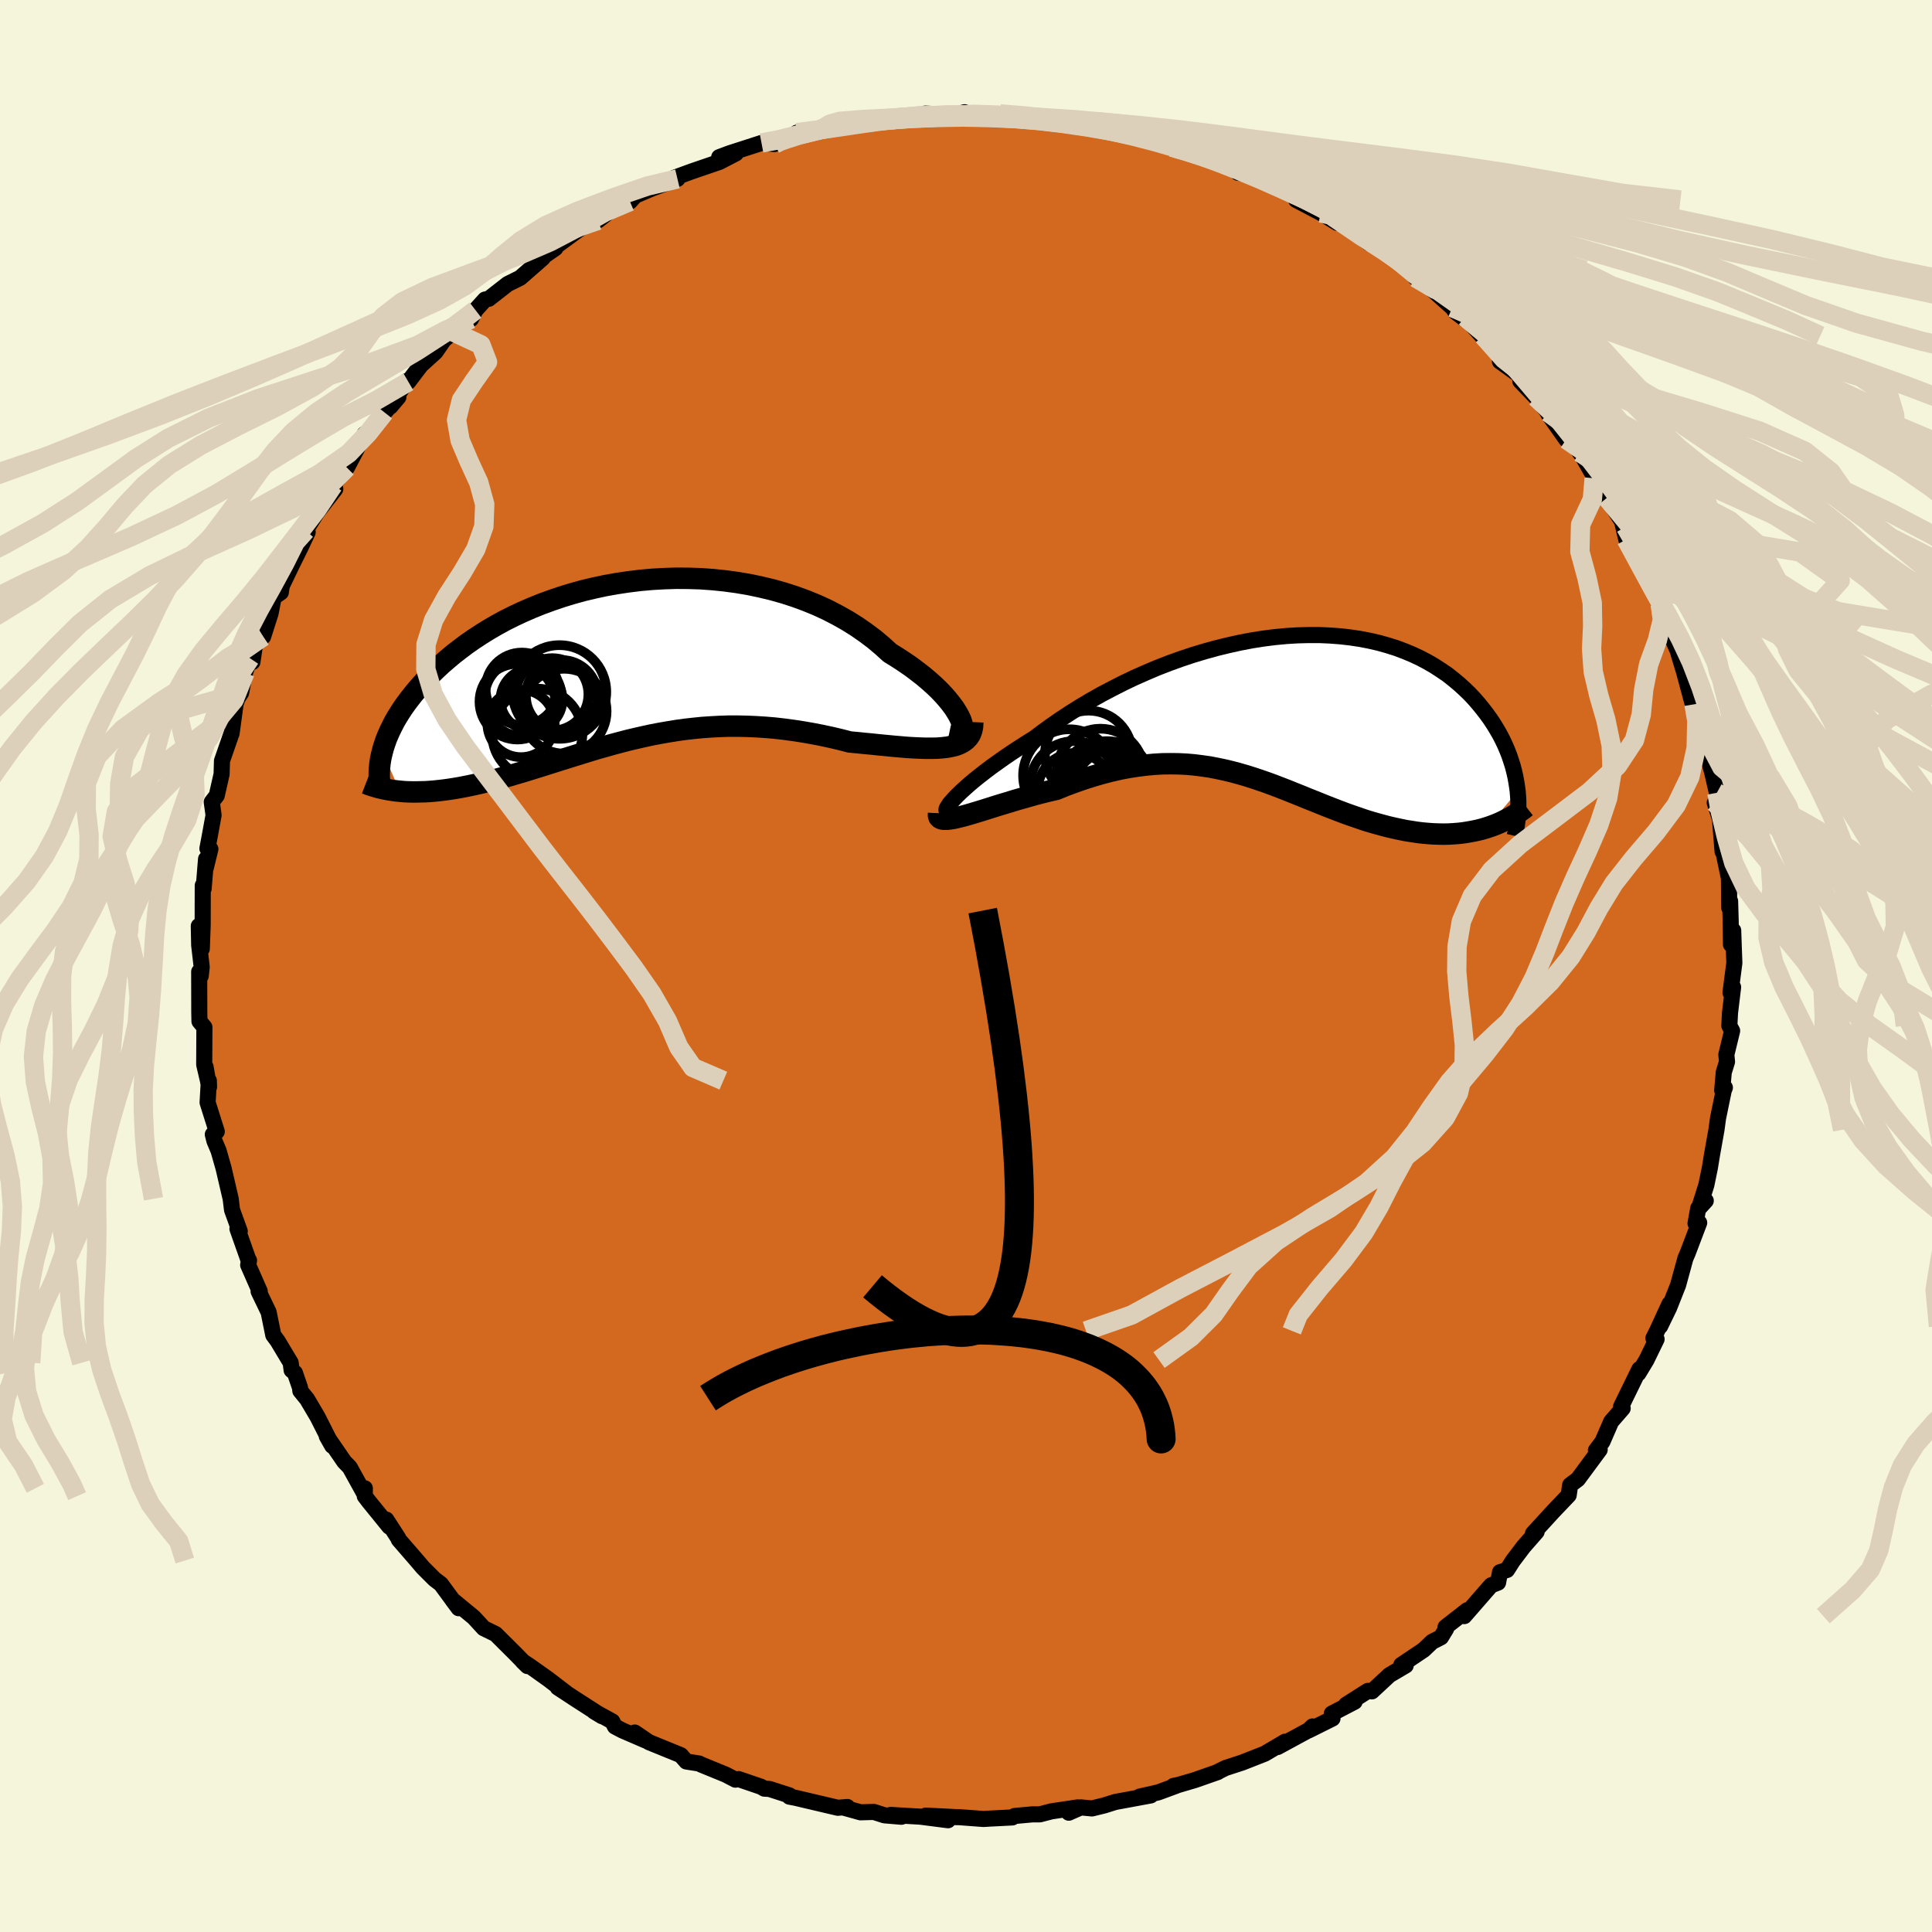 <svg viewBox="-100 -100 200 200" xmlns="http://www.w3.org/2000/svg" width="500" height="500" id="face-svg">
    <defs>
      <clipPath id="leftEyeClipPath">
        <polyline points="35.01,5.98 34.83,5.6 34.6,5.2 34.33,4.77 34,4.33 33.63,3.87 33.22,3.4 32.76,2.92 32.26,2.44 31.71,1.95 31.13,1.46 30.51,0.98 29.86,0.49 29.16,0.01 28.44,-0.46 27.68,-0.93 26.9,-1.64 26.07,-2.34 25.19,-3 24.27,-3.64 23.3,-4.25 22.29,-4.82 21.25,-5.36 20.17,-5.86 19.05,-6.32 17.91,-6.74 16.74,-7.12 15.54,-7.46 14.33,-7.75 13.1,-8.01 11.86,-8.22 10.61,-8.39 9.35,-8.52 8.09,-8.61 6.83,-8.65 5.57,-8.66 4.32,-8.62 3.07,-8.55 1.84,-8.44 0.62,-8.29 -0.58,-8.11 -1.77,-7.9 -2.93,-7.65 -4.07,-7.38 -5.19,-7.07 -6.27,-6.74 -7.33,-6.38 -8.37,-6 -9.36,-5.6 -10.33,-5.18 -11.27,-4.74 -12.17,-4.29 -13.03,-3.82 -13.87,-3.33 -14.66,-2.84 -15.42,-2.34 -16.15,-1.83 -16.84,-1.31 -17.5,-0.8 -18.12,-0.28 -18.72,0.24 -19.28,0.76 -19.81,1.28 -20.31,1.8 -20.78,2.31 -21.22,2.81 -21.64,3.31 -22.03,3.81 -22.4,4.3 -22.74,4.78 -23.06,5.27 -23.35,5.74 -23.62,6.21 -23.86,6.68 -24.08,7.13 -24.28,7.58 -24.46,8.02 -24.61,8.45 -24.75,8.87 -24.86,9.29 -23.03,13.39 -22.61,13.43 -22.19,13.45 -21.76,13.46 -21.32,13.46 -20.87,13.45 -20.41,13.44 -19.94,13.41 -19.46,13.37 -18.97,13.32 -18.47,13.26 -17.96,13.19 -17.44,13.11 -16.91,13.02 -16.38,12.92 -15.83,12.81 -15.27,12.69 -14.7,12.56 -14.12,12.42 -13.52,12.28 -12.92,12.12 -12.3,11.95 -11.67,11.78 -11.04,11.59 -10.39,11.4 -9.73,11.2 -9.06,10.99 -8.38,10.78 -7.69,10.56 -6.99,10.34 -6.27,10.11 -5.55,9.89 -4.82,9.66 -4.08,9.43 -3.33,9.2 -2.57,8.97 -1.79,8.75 -1.01,8.53 -0.22,8.32 0.58,8.11 1.39,7.92 2.22,7.73 3.05,7.55 3.89,7.39 4.75,7.24 5.61,7.1 6.48,6.98 7.37,6.88 8.26,6.79 9.16,6.73 10.08,6.68 11,6.65 11.93,6.65 12.87,6.67 13.81,6.71 14.77,6.77 15.73,6.85 16.69,6.96 17.66,7.09 18.64,7.24 19.62,7.41 20.6,7.6 21.58,7.81 22.56,8.04 23.53,8.29 24.31,8.36 25.08,8.44 25.84,8.51 26.59,8.59 27.32,8.66 28.05,8.73 28.75,8.79 29.44,8.85 30.11,8.89 30.76,8.92 31.38,8.94 31.98,8.94 32.55,8.93 33.09,8.89 33.6,8.83" />
      </clipPath>
      <clipPath id="rightEyeClipPath">
        <polyline points="-34.39,9.68 -34.12,9.38 -33.8,9.05 -33.43,8.69 -33.02,8.32 -32.56,7.91 -32.06,7.49 -31.51,7.05 -30.93,6.6 -30.31,6.13 -29.65,5.66 -28.96,5.17 -28.24,4.68 -27.48,4.18 -26.7,3.68 -25.88,3.17 -25,2.51 -24.08,1.84 -23.12,1.18 -22.13,0.53 -21.09,-0.12 -20.03,-0.75 -18.93,-1.37 -17.81,-1.96 -16.67,-2.54 -15.5,-3.1 -14.32,-3.62 -13.12,-4.13 -11.91,-4.6 -10.69,-5.04 -9.46,-5.45 -8.23,-5.82 -7,-6.16 -5.77,-6.46 -4.55,-6.73 -3.34,-6.96 -2.13,-7.15 -0.94,-7.3 0.23,-7.41 1.39,-7.48 2.53,-7.51 3.64,-7.51 4.74,-7.46 5.8,-7.38 6.85,-7.26 7.86,-7.11 8.84,-6.92 9.8,-6.7 10.72,-6.44 11.61,-6.16 12.46,-5.84 13.28,-5.5 14.07,-5.13 14.83,-4.73 15.55,-4.31 16.23,-3.87 16.89,-3.42 17.5,-2.94 18.09,-2.45 18.64,-1.95 19.17,-1.44 19.66,-0.92 20.12,-0.39 20.55,0.14 20.96,0.67 21.34,1.2 21.69,1.73 22.02,2.27 22.33,2.81 22.61,3.35 22.87,3.9 23.1,4.44 23.31,4.98 23.49,5.52 23.66,6.05 23.8,6.59 23.92,7.11 24.02,7.64 24.1,8.15 24.17,8.66 20.98,12.43 20.52,12.57 20.04,12.69 19.56,12.79 19.07,12.88 18.57,12.96 18.06,13.02 17.55,13.06 17.02,13.09 16.49,13.1 15.95,13.09 15.41,13.07 14.86,13.03 14.3,12.98 13.73,12.91 13.16,12.82 12.58,12.73 11.99,12.61 11.39,12.48 10.78,12.34 10.17,12.18 9.55,12.01 8.92,11.83 8.28,11.63 7.64,11.41 7,11.19 6.35,10.96 5.69,10.71 5.04,10.46 4.37,10.2 3.7,9.93 3.03,9.66 2.35,9.39 1.67,9.11 0.99,8.84 0.3,8.56 -0.4,8.29 -1.1,8.02 -1.81,7.76 -2.53,7.51 -3.25,7.27 -3.98,7.04 -4.71,6.83 -5.46,6.63 -6.21,6.45 -6.97,6.29 -7.75,6.14 -8.53,6.03 -9.32,5.93 -10.13,5.86 -10.94,5.82 -11.77,5.81 -12.61,5.82 -13.47,5.87 -14.33,5.95 -15.21,6.06 -16.1,6.2 -17,6.37 -17.92,6.58 -18.85,6.82 -19.78,7.09 -20.73,7.39 -21.68,7.72 -22.65,8.08 -23.61,8.47 -24.35,8.64 -25.08,8.82 -25.8,9.01 -26.51,9.21 -27.22,9.41 -27.91,9.61 -28.59,9.82 -29.26,10.02 -29.91,10.22 -30.54,10.42 -31.14,10.61 -31.73,10.79 -32.29,10.96 -32.81,11.11 -33.31,11.25" />
      </clipPath>
      <filter id="fuzzy">
        <feTurbulence id="turbulence" baseFrequency="0.05" numOctaves="3" type="noise" result="noise" />
        <feDisplacementMap in="SourceGraphic" in2="noise" scale="2" />
      </filter>
      <linearGradient id="rainbowGradient" x1="0%" y1="0%" x2="100%" y2="0%">
        <stop offset="0%" style="stop-color: [object Object]; stop-opacity: 1" />
        <stop offset="50%" style="stop-color: [object Object]; stop-opacity: 1" />
        <stop offset="100%" style="stop-color: [object Object]; stop-opacity: 1" />
      </linearGradient>
    </defs>
    <rect x="-100" y="-100" width="100%" height="100%" fill="rgb(245, 245, 220)" />
    <polyline id="faceContour" points="79.54,-0.32 79.14,2.75 79.41,2.19 79.09,4.85 79.02,6.18 79.31,6.71 78.71,9.18 78.78,9.91 78.44,11.02 78.28,12.88 78.56,12.59 78.44,12.89 77.85,15.76 77.69,16.94 77.23,19.52 77.01,20.87 76.64,22.67 75.89,25.05 76.58,24.3 75.8,25.07 75.52,26.65 75.9,26.58 74.7,29.74 74.47,30.27 73.72,33.02 72.79,35.37 71.86,37.29 72.82,34.99 71.54,37.77 71.16,38.53 71.49,38.63 70.44,40.79 69.6,42.18 69.71,41.73 67.81,45.62 67.89,45.84 67.98,45.79 66.79,47.16 65.88,49.25 65.21,50.14 65.6,50.07 63.34,53.13 62.54,53.73 62.39,54.78 60.76,56.49 60.13,57.18 58.69,58.75 59.07,58.57 57.72,60.11 56.6,61.59 56.01,62.52 55.28,62.75 55.08,63.83 54.36,64.11 51.58,67.3 51.88,66.69 49.64,68.44 49.7,68.62 49.17,69.49 48.25,69.96 47.38,70.79 45.06,72.35 45.52,72.41 43.84,73.4 42.02,75.09 41.6,75.04 39.35,76.47 40.23,76.16 37.87,77.39 37.94,77.9 35.43,79.15 35.87,78.72 35.52,79.08 32.26,80.85 33.03,80.3 30.93,81.54 28.59,82.46 26.87,83.02 25.9,83.5 26.07,83.44 23.7,84.27 21.97,84.78 21.49,84.87 21.79,84.85 19.89,85.55 17.98,85.98 19.13,85.86 15.45,86.54 14.34,86.89 13.04,87.21 11.89,87.1 10.64,87.65 11.57,87.1 8.84,87.51 7.65,87.82 6.89,87.82 5.03,87.99 4.8,88.14 2.45,88.26 1.82,88.3 -0.74,88.11 -1.02,88.11 -4.17,87.95 -1.86,88.43 -4.73,88.06 -7.8,87.88 -6.68,88.07 -8.45,87.92 -9.54,87.57 -10.92,87.61 -12.68,87.12 -12.28,87.06 -13.27,87.14 -17.69,86.1 -18.28,85.99 -18.27,85.86 -20.35,85.19 -20.88,85.16 -21.2,84.97 -23.54,84.17 -23.87,84.23 -24.87,83.71 -27.41,82.67 -27.62,82.56 -28.95,82.35 -29.53,81.69 -32.82,80.35 -34.29,79.35 -33.15,80.18 -35.58,79.13 -36.34,78.73 -36.62,78.2 -38.51,77.16 -37.68,77.66 -40.43,75.89 -42.26,74.69 -41.41,75.23 -43.24,73.83 -45.04,72.55 -45.91,71.97 -45.4,72.47 -46.66,71.18 -48.69,69.16 -49.93,68.55 -50.82,67.58 -50.97,67.42 -53.17,65.61 -52.52,66.48 -54.36,63.98 -55.02,63.48 -56.22,62.28 -56.84,61.55 -58.72,59.38 -58.79,59.2 -60.01,57.31 -59.7,58.04 -61.82,55.43 -62.24,54.88 -62.23,54.07 -62.35,54.51 -63.8,51.89 -64.35,51.33 -66.17,48.68 -65.61,49.67 -67.13,46.67 -68.21,44.84 -68.91,43.98 -68.94,43.66 -69.47,42.12 -69.81,41.84 -69.91,41.07 -71.26,38.82 -71.71,38.21 -72.19,35.84 -73.23,33.68 -73.11,33.68 -74.31,30.95 -74.22,30.48 -74.27,30.48 -74.39,30.12 -75.42,27.21 -75.18,27.46 -75.98,25.25 -76.12,24.1 -76.85,20.96 -77.37,19.13 -77.8,18.11 -77.97,17.44 -77.56,17.14 -78.51,14.13 -78.38,11.87 -78.36,12.52 -78.72,10.45 -78.46,11.92 -78.86,10.21 -78.84,6.34 -79.35,5.73 -79.37,4.8 -79.38,0.59 -79.22,1.03 -79.12,0.1 -79.38,-2.15 -79.42,-4.14 -79.11,-1.78 -79.02,-4.2 -79.01,-8.34 -78.92,-8 -78.67,-11.07 -78.7,-10.15 -78.22,-12.11 -78.53,-12.16 -78.3,-13.37 -77.89,-15.61 -78.08,-16.97 -77.56,-17.65 -77.06,-19.86 -77.02,-21.24 -76.06,-24 -76.03,-24.06 -75.61,-27.14 -75.41,-27.71 -75.04,-28.28 -74.64,-30.36 -74.11,-31.85 -73.87,-31.47 -73.48,-34.08 -72.76,-34.1 -71.99,-36.51 -71.67,-38.17 -70.93,-38.68 -70.83,-39.35 -69.82,-41.45 -68.84,-43.43 -68.15,-44.91 -68.69,-44.86 -68.35,-45.09 -67.21,-46.92 -65.29,-49.38 -65.5,-49.78 -65.28,-50.09 -64.09,-51.59 -63.22,-53.24 -62.25,-55.07 -62.01,-54.99 -61.86,-55.3 -60.2,-57.31 -58.76,-58.89 -59.59,-57.91 -57.9,-60.55 -57.73,-60.48 -56.42,-62.2 -54.92,-63.56 -54.07,-64.79 -51.72,-66.85 -53.14,-65.67 -51,-67.74 -51.24,-66.98 -50.78,-67.9 -49.79,-68.99 -49.4,-69.07 -47.44,-70.6 -46.15,-71.24 -43.82,-73.28 -43.86,-73.37 -42.51,-74.31 -42.84,-74.21 -40.14,-76.19 -39.01,-76.99 -38.09,-77.19 -36.74,-78.24 -36.46,-78.32 -34.79,-79.14 -34.24,-79.75 -30.62,-81.29 -32.17,-80.61 -29.87,-81.48 -30.18,-81.6 -28.38,-82.26 -25.52,-83.24 -23.82,-84.12 -25.55,-83.73 -24.48,-84.13 -21.17,-85.2 -19.81,-85.09 -19.17,-85.41 -18.74,-85.57 -17.88,-86 -17.5,-86.27 -14.87,-86.69 -12.77,-86.85 -11.51,-87.3 -10.07,-87.28 -9.67,-87.66 -9.03,-87.53 -9.43,-87.49 -7.95,-87.73 -4.43,-87.96 -4.22,-88.24 -1.06,-88.07 -1.68,-87.98 -0.14,-88.38 0.38,-88.15 4.65,-88.08 3.52,-88.21 5.49,-87.95 6.98,-87.95 6.77,-87.86 7.17,-88.02 9.48,-87.39 11.59,-87.29 13.25,-86.9 12.83,-87 13.87,-86.87 17.7,-86.11 17.72,-85.8 18.94,-85.85 20.52,-85.04 21.3,-84.77 23.15,-84.31 21.67,-84.67 23.59,-84.25 25.54,-83.58 25.98,-83.38 28.27,-82.58 28.15,-82.12 29.91,-81.91 29.15,-81.95 31.19,-81.17 35.19,-79.29 34.42,-79.42 34.18,-79.3 36.73,-77.96 38.41,-76.93 37.95,-77.59 38.52,-77.22 41.67,-74.86 42.03,-75 42.84,-74.31 44.61,-73.14 45.92,-72.04 46.54,-71.25 47.08,-71.11 47.56,-70.65 50.35,-68.16 50.67,-67.71 51.65,-66.96 51.66,-67.17 53.91,-64.65 53.54,-65.24 56.03,-62.86 55.27,-62.59 57.87,-60.73 57.38,-60.55 58.99,-58.87 60.24,-57.32 59.92,-57.87 60.32,-57.09 62.14,-54.51 62.95,-54.12 63.53,-53.17 63.79,-52.82 64.96,-50.77 65.03,-50.49 66.58,-47.97 66.34,-48.46 68.27,-45.46 67.93,-45.94 68.35,-44.15 69.09,-43 69.99,-41.06 71.46,-38.69 71.86,-37.44 72.55,-36.3 72.12,-36.15 72.56,-34.93 73.16,-33.8 73.74,-32.5 73.74,-32.4 74.33,-30.45 75.44,-26.33 75.36,-27.09 76.07,-25.74 75.67,-26.43 76.36,-24.15 76.5,-22.67 77.22,-20.13 77.73,-17.93 77.82,-16.55 77.51,-16.9 78.05,-15.19 78.32,-11.85 78.9,-11.03 78.32,-12.23 78.98,-9.07 79.01,-6.03 79.1,-6.71 79.16,-4.62 79.19,-2.23 79.42,-3.68 79.48,-1.92 79.54,-0.32 79.14,2.75" fill="rgb(210, 105, 30)" stroke="black" stroke-width="1.667" stroke-linejoin="round" filter="url(#fuzzy)" />
    <g transform="translate(32.94 -26.75)">
      <polyline id="rightCountour" points="-34.39,9.68 -34.12,9.38 -33.8,9.05 -33.43,8.69 -33.02,8.32 -32.56,7.91 -32.06,7.49 -31.51,7.05 -30.93,6.6 -30.31,6.13 -29.65,5.66 -28.96,5.17 -28.24,4.68 -27.48,4.18 -26.7,3.68 -25.88,3.17 -25,2.51 -24.08,1.84 -23.12,1.18 -22.13,0.53 -21.09,-0.12 -20.03,-0.75 -18.93,-1.37 -17.81,-1.96 -16.67,-2.54 -15.5,-3.1 -14.32,-3.62 -13.12,-4.13 -11.91,-4.6 -10.69,-5.04 -9.46,-5.45 -8.23,-5.82 -7,-6.16 -5.77,-6.46 -4.55,-6.73 -3.34,-6.96 -2.13,-7.15 -0.94,-7.3 0.23,-7.41 1.39,-7.48 2.53,-7.51 3.64,-7.51 4.74,-7.46 5.8,-7.38 6.85,-7.26 7.86,-7.11 8.84,-6.92 9.8,-6.7 10.72,-6.44 11.61,-6.16 12.46,-5.84 13.28,-5.5 14.07,-5.13 14.83,-4.73 15.55,-4.31 16.23,-3.87 16.89,-3.42 17.5,-2.94 18.09,-2.45 18.64,-1.95 19.17,-1.44 19.66,-0.92 20.12,-0.39 20.55,0.14 20.96,0.67 21.34,1.2 21.69,1.73 22.02,2.27 22.33,2.81 22.61,3.35 22.87,3.9 23.1,4.44 23.31,4.98 23.49,5.52 23.66,6.05 23.8,6.59 23.92,7.11 24.02,7.64 24.1,8.15 24.17,8.66 20.98,12.43 20.52,12.57 20.04,12.69 19.56,12.79 19.07,12.88 18.57,12.96 18.06,13.02 17.55,13.06 17.02,13.09 16.49,13.1 15.95,13.09 15.41,13.07 14.86,13.03 14.3,12.98 13.73,12.91 13.16,12.82 12.58,12.73 11.99,12.61 11.39,12.48 10.78,12.34 10.17,12.18 9.55,12.01 8.92,11.83 8.28,11.63 7.64,11.41 7,11.19 6.35,10.96 5.69,10.71 5.04,10.46 4.37,10.2 3.7,9.93 3.03,9.66 2.35,9.39 1.67,9.11 0.99,8.84 0.3,8.56 -0.4,8.29 -1.1,8.02 -1.81,7.76 -2.53,7.51 -3.25,7.27 -3.98,7.04 -4.71,6.83 -5.46,6.63 -6.21,6.45 -6.97,6.29 -7.75,6.14 -8.53,6.03 -9.32,5.93 -10.13,5.86 -10.94,5.82 -11.77,5.81 -12.61,5.82 -13.47,5.87 -14.33,5.95 -15.21,6.06 -16.1,6.2 -17,6.37 -17.92,6.58 -18.85,6.82 -19.78,7.09 -20.73,7.39 -21.68,7.72 -22.65,8.08 -23.61,8.47 -24.35,8.64 -25.08,8.82 -25.8,9.01 -26.51,9.21 -27.22,9.41 -27.91,9.61 -28.59,9.82 -29.26,10.02 -29.91,10.22 -30.54,10.42 -31.14,10.61 -31.73,10.79 -32.29,10.96 -32.81,11.11 -33.31,11.25" fill="white" stroke="white" stroke-width="0" stroke-linejoin="round" filter="url(#fuzzy)" />
    </g>
    <g transform="translate(-35.56 -31.48)">
      <polyline id="leftCountour" points="35.01,5.98 34.83,5.6 34.6,5.2 34.33,4.77 34,4.33 33.63,3.87 33.22,3.4 32.76,2.92 32.26,2.44 31.71,1.95 31.13,1.46 30.51,0.98 29.86,0.49 29.16,0.01 28.44,-0.46 27.68,-0.93 26.9,-1.64 26.07,-2.34 25.19,-3 24.27,-3.64 23.3,-4.25 22.29,-4.82 21.25,-5.36 20.17,-5.86 19.05,-6.32 17.91,-6.74 16.74,-7.12 15.54,-7.46 14.33,-7.75 13.1,-8.01 11.86,-8.22 10.61,-8.39 9.35,-8.52 8.09,-8.61 6.83,-8.65 5.57,-8.66 4.32,-8.62 3.07,-8.55 1.84,-8.44 0.62,-8.29 -0.58,-8.11 -1.77,-7.9 -2.93,-7.65 -4.07,-7.38 -5.19,-7.07 -6.27,-6.74 -7.33,-6.38 -8.37,-6 -9.36,-5.6 -10.33,-5.18 -11.27,-4.74 -12.17,-4.29 -13.03,-3.82 -13.87,-3.33 -14.66,-2.84 -15.42,-2.34 -16.15,-1.83 -16.84,-1.31 -17.5,-0.8 -18.12,-0.28 -18.72,0.24 -19.28,0.76 -19.81,1.28 -20.31,1.8 -20.78,2.31 -21.22,2.81 -21.64,3.31 -22.03,3.81 -22.4,4.3 -22.74,4.78 -23.06,5.27 -23.35,5.74 -23.62,6.21 -23.86,6.68 -24.08,7.13 -24.28,7.58 -24.46,8.02 -24.61,8.45 -24.75,8.87 -24.86,9.29 -23.03,13.39 -22.61,13.43 -22.19,13.45 -21.76,13.46 -21.32,13.46 -20.87,13.45 -20.41,13.44 -19.94,13.41 -19.46,13.37 -18.97,13.32 -18.47,13.26 -17.96,13.19 -17.44,13.11 -16.91,13.02 -16.38,12.92 -15.83,12.81 -15.27,12.69 -14.7,12.56 -14.12,12.42 -13.52,12.28 -12.92,12.12 -12.3,11.95 -11.67,11.78 -11.04,11.59 -10.39,11.4 -9.73,11.2 -9.06,10.99 -8.38,10.78 -7.69,10.56 -6.99,10.34 -6.27,10.11 -5.55,9.89 -4.82,9.66 -4.08,9.43 -3.33,9.2 -2.57,8.97 -1.79,8.75 -1.01,8.53 -0.22,8.32 0.58,8.11 1.39,7.92 2.22,7.73 3.05,7.55 3.89,7.39 4.75,7.24 5.61,7.1 6.48,6.98 7.37,6.88 8.26,6.79 9.16,6.73 10.08,6.68 11,6.65 11.93,6.65 12.87,6.67 13.81,6.71 14.77,6.77 15.73,6.85 16.69,6.96 17.66,7.09 18.64,7.24 19.62,7.41 20.6,7.6 21.58,7.81 22.56,8.04 23.53,8.29 24.31,8.36 25.08,8.44 25.84,8.51 26.59,8.59 27.32,8.66 28.05,8.73 28.75,8.79 29.44,8.85 30.11,8.89 30.76,8.92 31.38,8.94 31.98,8.94 32.55,8.93 33.09,8.89 33.6,8.83" fill="white" stroke="white" stroke-width="0" stroke-linejoin="round" filter="url(#fuzzy)" />
    </g>
    <g transform="translate(32.94 -26.75)">
      <polyline id="rightUpper" points="-34.05,10.45 -34.36,10.59 -34.6,10.68 -34.78,10.72 -34.9,10.7 -34.96,10.64 -34.96,10.53 -34.9,10.37 -34.78,10.18 -34.62,9.94 -34.39,9.68 -34.12,9.38 -33.8,9.05 -33.43,8.69 -33.02,8.32 -32.56,7.91 -32.06,7.49 -31.51,7.05 -30.93,6.6 -30.31,6.13 -29.65,5.66 -28.96,5.17 -28.24,4.68 -27.48,4.18 -26.7,3.68 -25.88,3.17 -25,2.51 -24.08,1.84 -23.12,1.18 -22.13,0.53 -21.09,-0.12 -20.03,-0.75 -18.93,-1.37 -17.81,-1.96 -16.67,-2.54 -15.5,-3.1 -14.32,-3.62 -13.12,-4.13 -11.91,-4.6 -10.69,-5.04 -9.46,-5.45 -8.23,-5.82 -7,-6.16 -5.77,-6.46 -4.55,-6.73 -3.34,-6.96 -2.13,-7.15 -0.94,-7.3 0.23,-7.41 1.39,-7.48 2.53,-7.51 3.64,-7.51 4.74,-7.46 5.8,-7.38 6.85,-7.26 7.86,-7.11 8.84,-6.92 9.8,-6.7 10.72,-6.44 11.61,-6.16 12.46,-5.84 13.28,-5.5 14.07,-5.13 14.83,-4.73 15.55,-4.31 16.23,-3.87 16.89,-3.42 17.5,-2.94 18.09,-2.45 18.64,-1.95 19.17,-1.44 19.66,-0.92 20.12,-0.39 20.55,0.14 20.96,0.67 21.34,1.2 21.69,1.73 22.02,2.27 22.33,2.81 22.61,3.35 22.87,3.9 23.1,4.44 23.31,4.98 23.49,5.52 23.66,6.05 23.8,6.59 23.92,7.11 24.02,7.64 24.1,8.15 24.17,8.66 24.21,9.16 24.24,9.66 24.24,10.14 24.24,10.62 24.21,11.09 24.17,11.54 24.11,11.99 24.04,12.43 23.96,12.86 23.86,13.28" fill="none" stroke="black" stroke-width="1.667" stroke-linejoin="round" filter="url(#fuzzy)" />
      <polyline id="rightLower" points="-35.78,10.93 -35.79,11.16 -35.74,11.33 -35.62,11.45 -35.44,11.53 -35.2,11.56 -34.91,11.56 -34.58,11.52 -34.19,11.46 -33.77,11.36 -33.31,11.25 -32.81,11.11 -32.29,10.96 -31.73,10.79 -31.14,10.61 -30.54,10.42 -29.91,10.22 -29.26,10.02 -28.59,9.82 -27.91,9.61 -27.22,9.41 -26.51,9.21 -25.8,9.01 -25.08,8.82 -24.35,8.64 -23.61,8.47 -22.65,8.08 -21.68,7.72 -20.73,7.39 -19.78,7.09 -18.85,6.82 -17.92,6.58 -17,6.37 -16.1,6.2 -15.21,6.06 -14.33,5.95 -13.47,5.87 -12.61,5.82 -11.77,5.81 -10.94,5.82 -10.13,5.86 -9.32,5.93 -8.53,6.03 -7.75,6.14 -6.97,6.29 -6.21,6.45 -5.46,6.63 -4.71,6.83 -3.98,7.04 -3.25,7.27 -2.53,7.51 -1.81,7.76 -1.1,8.02 -0.4,8.29 0.3,8.56 0.99,8.84 1.67,9.11 2.35,9.39 3.03,9.66 3.7,9.93 4.37,10.2 5.04,10.46 5.69,10.71 6.35,10.96 7,11.19 7.64,11.41 8.28,11.63 8.92,11.83 9.55,12.01 10.17,12.18 10.78,12.34 11.39,12.48 11.99,12.61 12.58,12.73 13.16,12.82 13.73,12.91 14.3,12.98 14.86,13.03 15.41,13.07 15.95,13.09 16.49,13.1 17.02,13.09 17.55,13.06 18.06,13.02 18.57,12.96 19.07,12.88 19.56,12.79 20.04,12.69 20.52,12.57 20.98,12.43 21.43,12.28 21.88,12.11 22.31,11.93 22.73,11.73 23.14,11.52 23.54,11.3 23.94,11.06 24.32,10.81 24.69,10.55 25.05,10.27" fill="none" stroke="black" stroke-width="2.222" stroke-linejoin="round" filter="url(#fuzzy)" />
      <circle r="3.844" cx="-17.729" cy="7.418" stroke="black" fill="none" stroke-width="1.0" filter="url(#fuzzy)" clip-path="url(#rightEyeClipPath)" /><circle r="4.102" cx="-17.674" cy="8.483" stroke="black" fill="none" stroke-width="1.0" filter="url(#fuzzy)" clip-path="url(#rightEyeClipPath)" /><circle r="4.784" cx="-22.244" cy="7.028" stroke="black" fill="none" stroke-width="1.0" filter="url(#fuzzy)" clip-path="url(#rightEyeClipPath)" /><circle r="4.536" cx="-21.749" cy="8.003" stroke="black" fill="none" stroke-width="1.0" filter="url(#fuzzy)" clip-path="url(#rightEyeClipPath)" /><circle r="3.132" cx="-18.904" cy="7.668" stroke="black" fill="none" stroke-width="1.0" filter="url(#fuzzy)" clip-path="url(#rightEyeClipPath)" /><circle r="4.534" cx="-19.024" cy="6.718" stroke="black" fill="none" stroke-width="1.0" filter="url(#fuzzy)" clip-path="url(#rightEyeClipPath)" /><circle r="3.858" cx="-19.094" cy="7.473" stroke="black" fill="none" stroke-width="1.0" filter="url(#fuzzy)" clip-path="url(#rightEyeClipPath)" /><circle r="3.868" cx="-21.639" cy="8.563" stroke="black" fill="none" stroke-width="1.0" filter="url(#fuzzy)" clip-path="url(#rightEyeClipPath)" /><circle r="4.52" cx="-20.249" cy="4.833" stroke="black" fill="none" stroke-width="1.0" filter="url(#fuzzy)" clip-path="url(#rightEyeClipPath)" /><circle r="4.734" cx="-18.344" cy="8.208" stroke="black" fill="none" stroke-width="1.0" filter="url(#fuzzy)" clip-path="url(#rightEyeClipPath)" />
      </g>
    <g transform="translate(-35.56 -31.48)">
      <polyline id="leftUpper" points="33.77,7.63 34.15,7.71 34.48,7.72 34.74,7.67 34.95,7.56 35.1,7.4 35.19,7.19 35.22,6.94 35.2,6.66 35.13,6.33 35.01,5.98 34.83,5.6 34.6,5.2 34.33,4.77 34,4.33 33.63,3.87 33.22,3.4 32.76,2.92 32.26,2.44 31.71,1.95 31.13,1.46 30.51,0.98 29.86,0.49 29.16,0.01 28.44,-0.46 27.68,-0.93 26.9,-1.64 26.07,-2.34 25.19,-3 24.27,-3.64 23.3,-4.25 22.29,-4.82 21.25,-5.36 20.17,-5.86 19.05,-6.32 17.91,-6.74 16.74,-7.12 15.54,-7.46 14.33,-7.75 13.1,-8.01 11.86,-8.22 10.61,-8.39 9.35,-8.52 8.09,-8.61 6.83,-8.65 5.57,-8.66 4.32,-8.62 3.07,-8.55 1.84,-8.44 0.62,-8.29 -0.58,-8.11 -1.77,-7.9 -2.93,-7.65 -4.07,-7.38 -5.19,-7.07 -6.27,-6.74 -7.33,-6.38 -8.37,-6 -9.36,-5.6 -10.33,-5.18 -11.27,-4.74 -12.17,-4.29 -13.03,-3.82 -13.87,-3.33 -14.66,-2.84 -15.42,-2.34 -16.15,-1.83 -16.84,-1.31 -17.5,-0.8 -18.12,-0.28 -18.72,0.24 -19.28,0.76 -19.81,1.28 -20.31,1.8 -20.78,2.31 -21.22,2.81 -21.64,3.31 -22.03,3.81 -22.4,4.3 -22.74,4.78 -23.06,5.27 -23.35,5.74 -23.62,6.21 -23.86,6.68 -24.08,7.13 -24.28,7.58 -24.46,8.02 -24.61,8.45 -24.75,8.87 -24.86,9.29 -24.96,9.69 -25.04,10.08 -25.1,10.47 -25.14,10.84 -25.17,11.21 -25.18,11.56 -25.18,11.91 -25.16,12.25 -25.13,12.57 -25.08,12.89" fill="none" stroke="black" stroke-width="2.222" stroke-linejoin="round" filter="url(#fuzzy)" />
      <polyline id="leftLower" points="36.26,6.23 36.24,6.71 36.15,7.12 36.01,7.49 35.81,7.8 35.55,8.07 35.25,8.29 34.9,8.48 34.51,8.63 34.07,8.74 33.6,8.83 33.09,8.89 32.55,8.93 31.98,8.94 31.38,8.94 30.76,8.92 30.11,8.89 29.44,8.85 28.75,8.79 28.05,8.73 27.32,8.66 26.59,8.59 25.84,8.51 25.08,8.44 24.31,8.36 23.53,8.29 22.56,8.04 21.58,7.81 20.6,7.6 19.62,7.41 18.64,7.24 17.66,7.09 16.69,6.96 15.73,6.85 14.77,6.77 13.81,6.71 12.87,6.67 11.93,6.65 11,6.65 10.08,6.68 9.16,6.73 8.26,6.79 7.37,6.88 6.48,6.98 5.61,7.1 4.75,7.24 3.89,7.39 3.05,7.55 2.22,7.73 1.39,7.92 0.58,8.11 -0.22,8.32 -1.01,8.53 -1.79,8.75 -2.57,8.97 -3.33,9.2 -4.08,9.43 -4.82,9.66 -5.55,9.89 -6.27,10.11 -6.99,10.34 -7.69,10.56 -8.38,10.78 -9.06,10.99 -9.73,11.2 -10.39,11.4 -11.04,11.59 -11.67,11.78 -12.3,11.95 -12.92,12.12 -13.52,12.28 -14.12,12.42 -14.7,12.56 -15.27,12.69 -15.83,12.81 -16.38,12.92 -16.91,13.02 -17.44,13.11 -17.96,13.19 -18.47,13.26 -18.97,13.32 -19.46,13.37 -19.94,13.41 -20.41,13.44 -20.87,13.45 -21.32,13.46 -21.76,13.46 -22.19,13.45 -22.61,13.43 -23.03,13.39 -23.43,13.35 -23.82,13.3 -24.19,13.24 -24.56,13.17 -24.92,13.09 -25.27,13.01 -25.61,12.91 -25.94,12.81 -26.26,12.7 -26.57,12.58" fill="none" stroke="black" stroke-width="2.222" stroke-linejoin="round" filter="url(#fuzzy)" />
      <circle r="3.482" cx="-10.504" cy="6.378" stroke="black" fill="none" stroke-width="1.0" filter="url(#fuzzy)" clip-path="url(#leftEyeClipPath)" /><circle r="4.394" cx="-6.039" cy="5.103" stroke="black" fill="none" stroke-width="1.0" filter="url(#fuzzy)" clip-path="url(#leftEyeClipPath)" /><circle r="3.21" cx="-9.419" cy="3.903" stroke="black" fill="none" stroke-width="1.0" filter="url(#fuzzy)" clip-path="url(#leftEyeClipPath)" /><circle r="4.674" cx="-8.824" cy="7.443" stroke="black" fill="none" stroke-width="1.0" filter="url(#fuzzy)" clip-path="url(#leftEyeClipPath)" /><circle r="3.746" cx="-7.274" cy="3.358" stroke="black" fill="none" stroke-width="1.0" filter="url(#fuzzy)" clip-path="url(#leftEyeClipPath)" /><circle r="4.846" cx="-6.524" cy="3.113" stroke="black" fill="none" stroke-width="1.0" filter="url(#fuzzy)" clip-path="url(#leftEyeClipPath)" /><circle r="3.704" cx="-6.294" cy="3.513" stroke="black" fill="none" stroke-width="1.0" filter="url(#fuzzy)" clip-path="url(#leftEyeClipPath)" /><circle r="3.918" cx="-10.884" cy="4.118" stroke="black" fill="none" stroke-width="1.0" filter="url(#fuzzy)" clip-path="url(#leftEyeClipPath)" /><circle r="3.996" cx="-10.284" cy="3.718" stroke="black" fill="none" stroke-width="1.0" filter="url(#fuzzy)" clip-path="url(#leftEyeClipPath)" /><circle r="3.756" cx="-10.414" cy="2.788" stroke="black" fill="none" stroke-width="1.0" filter="url(#fuzzy)" clip-path="url(#leftEyeClipPath)" />
    </g>
    <g id="hairs">
      <polyline points="-1.68,-87.98 0.66,-88.08 3.21,-88.06 5.7,-87.92 8.16,-87.66 10.66,-87.3 13.2,-86.85 15.7,-86.33 18.15,-85.76 20.53,-85.14 22.88,-84.47 25.22,-83.73 27.55,-82.93 29.88,-82.05 32.23,-81.09 34.59,-80.03 37,-78.88 39.43,-77.64 41.88,-76.33 44.3,-74.93 46.71,-73.45 49.11,-71.88 51.54,-70.21 53.99,-68.45 56.41,-66.62 59.03,-64.65" fill="none" stroke="rgb(220, 208, 186)" stroke-width="2" stroke-linejoin="round" filter="url(#fuzzy)" /><polyline points="-1.06,-88.07 0.82,-88.17 3.18,-88.08 5.49,-87.9 7.93,-87.64 10.64,-87.31 13.63,-86.9 16.75,-86.41 19.8,-85.87 22.61,-85.27 25.13,-84.61 27.5,-83.9 29.93,-83.11 32.66,-82.25 35.82,-81.3 39.43,-80.26 43.39,-79.15 47.53,-77.95 51.66,-76.68 55.62,-75.34 59.33,-73.92 62.75,-72.44 65.94,-70.88 68.99,-69.26 72.03,-67.57 75.2,-65.8 78.65,-63.95 82.49,-62.03 86.71,-60.06 91.24,-58.09 95.86,-56.15 100.43,-54.23 104.97,-52.31 109.61,-50.33 114.32,-48.23 119.43,-45.94" fill="none" stroke="rgb(220, 208, 186)" stroke-width="2" stroke-linejoin="round" filter="url(#fuzzy)" /><polyline points="-4.43,-87.96 -1.71,-88.08 0.83,-88.12 3.39,-88.04 5.96,-87.87 8.52,-87.62 11.1,-87.29 13.75,-86.89 16.51,-86.41 19.35,-85.87 22.23,-85.27 25.07,-84.62 27.88,-83.91 30.69,-83.13 33.57,-82.26 36.57,-81.32 39.69,-80.29 42.88,-79.18 46.14,-77.99 49.49,-76.72 52.99,-75.38 56.75,-73.97 60.83,-72.49 65.27,-70.94 70.07,-69.33 75.19,-67.64 80.57,-65.88 86.13,-64.02 91.72,-62.09 97.19,-60.12 102.4,-58.14 107.33,-56.2 112.02,-54.31 116.62,-52.41 121.34,-50.47 125.6,-48.46" fill="none" stroke="rgb(220, 208, 186)" stroke-width="2" stroke-linejoin="round" filter="url(#fuzzy)" /><polyline points="-7.95,-87.73 -4.8,-88 -2.1,-88.07 0.53,-88.07 3.22,-88.01 6,-87.87 8.88,-87.63 11.81,-87.29 14.72,-86.87 17.51,-86.38 20.11,-85.82 22.56,-85.22 25,-84.57 27.57,-83.85 30.42,-83.08 33.59,-82.23 36.97,-81.3 40.4,-80.27 43.72,-79.15 46.91,-77.93 50.2,-76.63 53.94,-75.26 58.36,-73.79 64.03,-72.04" fill="none" stroke="rgb(220, 208, 186)" stroke-width="2" stroke-linejoin="round" filter="url(#fuzzy)" /><polyline points="-7.95,-87.73 -4.81,-88 -1.97,-88.07 0.95,-88.07 3.9,-88 6.73,-87.85 9.41,-87.6 12.03,-87.25 14.68,-86.82 17.43,-86.32 20.3,-85.75 23.34,-85.13 26.59,-84.46 30.09,-83.72 33.9,-82.92 38.05,-82.03 42.58,-81.06 47.5,-80 52.77,-78.85 58.32,-77.61 63.96,-76.29 69.42,-74.88 74.42,-73.39 78.79,-71.81 82.73,-70.14 86.92,-68.38 92.18,-66.55 98.89,-64.69 106.78,-62.86" fill="none" stroke="rgb(220, 208, 186)" stroke-width="2" stroke-linejoin="round" filter="url(#fuzzy)" /><polyline points="-7.95,-87.73 -4.86,-88 -2.05,-88.07 0.87,-88.07 4.04,-88.01 7.47,-87.86 11.15,-87.62 14.99,-87.28 18.85,-86.86 22.63,-86.36 26.35,-85.81 30.19,-85.2 34.39,-84.54 39.06,-83.82 44.15,-83.04 49.47,-82.18 54.82,-81.24 60.13,-80.21 65.51,-79.08 71.18,-77.86 77.26,-76.56 83.5,-75.19 89.39,-73.76 94.88,-72.34 100.86,-71.11" fill="none" stroke="rgb(220, 208, 186)" stroke-width="2" stroke-linejoin="round" filter="url(#fuzzy)" /><polyline points="-14.87,-86.69 -14.06,-87.16 -13.07,-87.44 -10.56,-87.64 -7.2,-87.81 -3.65,-87.93 -0.22,-87.98 3.1,-87.95 6.46,-87.84 10.01,-87.64 13.81,-87.37 17.81,-87.02 21.89,-86.59 25.97,-86.09 30.16,-85.54 34.62,-84.95 39.54,-84.33 44.92,-83.66 50.56,-82.92 56.17,-82.07 61.79,-81.07 68,-79.98 73.96,-79.3" fill="none" stroke="rgb(220, 208, 186)" stroke-width="2" stroke-linejoin="round" filter="url(#fuzzy)" /><polyline points="-17.5,-86.27 -13.76,-86.76 -11.2,-87.14 -9.08,-87.44 -6.95,-87.68 -4.67,-87.84 -2.24,-87.94 0.29,-87.96 2.86,-87.9 5.45,-87.76 8.04,-87.52 10.63,-87.2 13.2,-86.8 15.75,-86.32 18.27,-85.77 20.75,-85.16 23.2,-84.49 25.62,-83.76 28.01,-82.97 30.38,-82.09 32.74,-81.13 35.1,-80.08 37.48,-78.94 39.91,-77.7 42.4,-76.39 44.96,-74.99 47.57,-73.5 50.23,-71.93 52.92,-70.25 55.62,-68.48 58.15,-66.63 60.53,-64.65" fill="none" stroke="rgb(220, 208, 186)" stroke-width="2" stroke-linejoin="round" filter="url(#fuzzy)" /><polyline points="-19.17,-85.41 -17.35,-86 -15.09,-86.56 -12.82,-87 -10.5,-87.33 -8.02,-87.58 -5.41,-87.76 -2.74,-87.87 -0.11,-87.9 2.45,-87.86 4.95,-87.74 7.44,-87.53 9.95,-87.23 12.5,-86.86 15.08,-86.42 17.65,-85.91 20.17,-85.35 22.62,-84.72 25.02,-84.03 27.41,-83.28 29.83,-82.45 32.31,-81.53 34.84,-80.53 37.4,-79.45 39.97,-78.3 42.53,-77.07 45.1,-75.76 47.67,-74.36 50.26,-72.89 52.88,-71.36 55.53,-69.8 58.13,-68.22 60.59,-66.6 62.9,-64.83 65.66,-62.59" fill="none" stroke="rgb(220, 208, 186)" stroke-width="2" stroke-linejoin="round" filter="url(#fuzzy)" /><polyline points="-19.81,-85.09 -18.75,-85.62 -16.92,-86.16 -14.85,-86.64 -12.92,-87.04 -10.94,-87.36 -8.64,-87.61 -5.89,-87.78 -2.74,-87.89 0.67,-87.92 4.18,-87.86 7.69,-87.73 11.12,-87.5 14.47,-87.19 17.78,-86.8 21.14,-86.32 24.68,-85.79 28.48,-85.18 32.6,-84.52 36.98,-83.8 41.51,-83.01 46.01,-82.14 50.37,-81.18 54.59,-80.14 58.81,-79 63.27,-77.78 68.25,-76.46 73.97,-75.07 80.59,-73.6 88.17,-72.03 96.51,-70.35 104.84,-68.56 112.14,-66.96" fill="none" stroke="rgb(220, 208, 186)" stroke-width="2" stroke-linejoin="round" filter="url(#fuzzy)" /><polyline points="-21.17,-85.2 -19.37,-85.54 -17.39,-86.03 -15.3,-86.53 -13.18,-86.95 -10.93,-87.29 -8.48,-87.54 -5.84,-87.73 -3.09,-87.84 -0.3,-87.88 2.46,-87.83 5.17,-87.71 7.85,-87.5 10.5,-87.21 13.15,-86.84 15.82,-86.39 18.54,-85.89 21.31,-85.32 24.19,-84.69 27.19,-83.99 30.34,-83.23 33.63,-82.39 37.05,-81.47 40.55,-80.46 44.08,-79.38 47.62,-78.22 51.15,-76.98 54.63,-75.66 58.04,-74.26 61.34,-72.79 64.56,-71.26 67.8,-69.69 71.22,-68.06 75.02,-66.34 79.26,-64.5 83.98,-62.43 89.27,-60.09 95.21,-57.32" fill="none" stroke="rgb(220, 208, 186)" stroke-width="2" stroke-linejoin="round" filter="url(#fuzzy)" /><polyline points="77.51,-16.9 81.01,-13.36 83.27,-10.59 83.43,-7.95 83.05,-5.42 83.02,-2.93 83.61,-0.39 84.7,2.22 86.04,4.87 87.35,7.51 88.54,10.14 89.69,12.76 91.03,15.39 92.84,18.03 95.27,20.68 98.27,23.33 101.56,25.97 104.68,28.58 107.18,31.14 108.73,33.64 109.18,36.05 108.57,38.39 107.08,40.65 104.99,42.86 102.61,45.05 100.29,47.24 98.34,49.46 96.92,51.7 96,53.98 95.4,56.23 94.96,58.42 94.49,60.49 93.62,62.48 91.8,64.59 88.75,67.3" fill="none" stroke="rgb(220, 208, 186)" stroke-width="2" stroke-linejoin="round" filter="url(#fuzzy)" /><polyline points="-29.87,-81.48 -32.99,-80.74 -36.51,-79.53 -40.19,-78.14 -43.51,-76.65 -46.09,-75.07 -48.05,-73.48 -49.83,-71.91 -51.88,-70.4 -54.52,-68.92 -57.87,-67.4 -61.92,-65.78 -66.56,-64.03 -71.59,-62.14 -76.77,-60.17 -81.87,-58.18 -86.75,-56.19 -91.52,-54.21 -96.49,-52.21 -102.14,-50.16 -108.88,-48.06 -116.51,-45.92 -123.72,-43.72 -128.59,-41.34 -131.33,-38.68" fill="none" stroke="rgb(220, 208, 186)" stroke-width="2" stroke-linejoin="round" filter="url(#fuzzy)" /><polyline points="-34.79,-79.14 -37.34,-78.06 -39.98,-76.58 -43.07,-74.96 -46.91,-73.31 -51.24,-71.73 -55.29,-70.22 -58.38,-68.74 -60.34,-67.22 -61.6,-65.59 -62.87,-63.8 -64.79,-61.9 -67.65,-59.92 -71.32,-57.92 -75.35,-55.92 -79.21,-53.91 -82.48,-51.88 -85.04,-49.8 -87.06,-47.67 -88.9,-45.48 -90.92,-43.24 -93.43,-40.93 -96.62,-38.58 -100.46,-36.21 -104.42,-33.81 -107.5,-31.28 -108.54,-28.28" fill="none" stroke="rgb(220, 208, 186)" stroke-width="2" stroke-linejoin="round" filter="url(#fuzzy)" /><polyline points="-38.09,-77.19 -41.61,-75.98 -44.77,-74.49 -47.98,-72.86 -51.36,-71.15 -54.93,-69.44 -58.57,-67.77 -62.23,-66.12 -65.94,-64.44 -69.81,-62.7 -73.95,-60.89 -78.46,-58.99 -83.42,-57.01 -88.89,-54.96 -94.87,-52.85 -101.25,-50.69 -107.81,-48.49 -114.22,-46.23 -120.11,-43.92 -125.15,-41.56 -129.16,-39.14 -132.22,-36.68 -134.82,-34.21 -137.73,-31.74 -141.65,-29.27 -146.81,-26.69 -153.04,-23.92 -159.9,-20.91 -165.18,-17.65" fill="none" stroke="rgb(220, 208, 186)" stroke-width="2" stroke-linejoin="round" filter="url(#fuzzy)" /><polyline points="77.73,-17.93 81.35,-15.95 85.69,-13.37 89.01,-10.72 90.86,-8.12 91.52,-5.6 91.94,-3.11 93.23,-0.57 96.04,2.02 100.34,4.64 105.52,7.26 110.68,9.87 114.92,12.47 117.64,15.08 118.73,17.7 118.57,20.34 117.91,22.98 117.62,25.63 118.27,28.26 119.8,30.86 121.6,33.39 122.84,35.81 123.13,38.11 122.87,40.32 122.98,42.5 124.26,44.65 126.92,46.71 130.54,48.62 133.75,50.07" fill="none" stroke="rgb(220, 208, 186)" stroke-width="2" stroke-linejoin="round" filter="url(#fuzzy)" /><polyline points="77.73,-17.93 78.1,-15.93 78.72,-13.33 79.48,-10.66 80.73,-8.05 82.61,-5.51 84.82,-2.99 86.92,-0.43 88.63,2.18 89.94,4.81 91.09,7.45 92.34,10.08 93.85,12.71 95.71,15.34 97.91,17.98 100.41,20.63 103.11,23.28 105.86,25.92 108.39,28.54 110.43,31.1 111.73,33.6 112.2,36.02 111.97,38.35 111.4,40.62 110.98,42.84 111.12,45.03 111.96,47.22 113.23,49.44 114.29,51.69 114.45,53.96 113.4,56.22 111.53,58.41 109.88,60.48 109.41,62.48 109.63,64.59 106.19,67.3" fill="none" stroke="rgb(220, 208, 186)" stroke-width="2" stroke-linejoin="round" filter="url(#fuzzy)" /><polyline points="-50.78,-67.9 -51.56,-67.3 -53.62,-65.76 -56.83,-63.68 -60.57,-61.47 -64.17,-59.34 -67.21,-57.31 -69.62,-55.32 -71.51,-53.32 -73.11,-51.27 -74.62,-49.16 -76.19,-47 -77.87,-44.77 -79.72,-42.5 -81.75,-40.18 -83.99,-37.82 -86.42,-35.43 -88.97,-33 -91.55,-30.52 -94.08,-27.96 -96.5,-25.3 -98.74,-22.54 -100.74,-19.72 -102.44,-16.96 -103.97,-14.44 -105.69,-12.29 -107.78,-10.46 -109.01,-8.34" fill="none" stroke="rgb(220, 208, 186)" stroke-width="2" stroke-linejoin="round" filter="url(#fuzzy)" /><polyline points="-51.24,-66.98 -54,-65.73 -56.77,-64.25 -61.39,-62.54 -67.33,-60.68 -73.3,-58.72 -78.45,-56.7 -82.61,-54.62 -85.97,-52.5 -88.94,-50.33 -91.99,-48.11 -95.51,-45.85 -99.71,-43.53 -104.56,-41.17 -109.86,-38.75 -115.38,-36.29 -120.96,-33.82 -126.43,-31.33 -131.59,-28.8 -136.22,-26.19 -140.32,-23.47 -144.29,-20.67 -148.75,-17.85 -153.99,-15.1 -159.53,-12.47 -164.21,-10.15" fill="none" stroke="rgb(220, 208, 186)" stroke-width="2" stroke-linejoin="round" filter="url(#fuzzy)" /><polyline points="-53.14,-65.67 -50.22,-64.31 -49.53,-62.52 -50.9,-60.59 -52.24,-58.58 -52.74,-56.52 -52.37,-54.41 -51.45,-52.25 -50.44,-50.05 -49.82,-47.8 -49.91,-45.5 -50.75,-43.14 -52.15,-40.74 -53.74,-38.29 -55.11,-35.81 -55.9,-33.29 -55.92,-30.73 -55.15,-28.13 -53.72,-25.48 -51.88,-22.78 -49.85,-20.08 -47.8,-17.38 -45.8,-14.73 -43.84,-12.14 -41.9,-9.64 -39.99,-7.2 -38.13,-4.79 -36.29,-2.36 -34.4,0.17 -32.52,2.87 -30.9,5.7 -29.73,8.41 -28.27,10.51 -25.12,11.87" fill="none" stroke="rgb(220, 208, 186)" stroke-width="2" stroke-linejoin="round" filter="url(#fuzzy)" /><polyline points="-57.73,-60.48 -61.09,-58.52 -64.42,-56.84 -67.5,-55.03 -70.72,-53.07 -74.04,-51.01 -77.57,-48.87 -81.65,-46.68 -86.45,-44.43 -91.77,-42.14 -97.09,-39.8 -101.86,-37.42 -105.63,-35.01 -108.18,-32.55 -109.54,-30.03 -110.06,-27.44 -110.34,-24.79 -111.02,-22.08 -112.59,-19.36 -115.08,-16.7 -118.19,-14.1 -121.59,-11.56 -125.2,-9.02 -129.29,-6.41 -134.11,-3.74 -139.63,-1.05 -145.59,1.59 -151.65,4.2 -157.72,6.34" fill="none" stroke="rgb(220, 208, 186)" stroke-width="2" stroke-linejoin="round" filter="url(#fuzzy)" /><polyline points="-60.2,-57.31 -61.88,-55.18 -63.91,-53.06 -66.99,-50.91 -70.91,-48.75 -74.87,-46.54 -78.22,-44.29 -80.69,-41.99 -82.41,-39.64 -83.68,-37.25 -84.81,-34.83 -86.01,-32.37 -87.33,-29.85 -88.69,-27.25 -89.96,-24.59 -91.06,-21.89 -92.03,-19.18 -92.96,-16.52 -94.04,-13.92 -95.41,-11.36 -97.22,-8.79 -99.51,-6.19 -102.15,-3.52 -104.76,-0.81 -106.87,1.93 -108.29,4.75 -109.42,7.67 -110.64,10.57 -110.43,12.52" fill="none" stroke="rgb(220, 208, 186)" stroke-width="2" stroke-linejoin="round" filter="url(#fuzzy)" /><polyline points="-64.09,-51.59 -66.11,-49.57 -69.68,-47.38 -74.32,-45.15 -79.49,-42.83 -84.47,-40.42 -88.6,-37.95 -91.73,-35.45 -94.26,-32.94 -96.7,-30.41 -99.33,-27.83 -102.06,-25.19 -104.76,-22.49 -107.35,-19.77 -109.95,-17.08 -112.69,-14.45 -115.66,-11.89 -118.88,-9.42 -122.47,-7.02 -126.75,-4.65 -132.07,-2.25 -138.4,0.26 -144.83,2.95 -149.73,5.77 -152.23,8.46 -154.17,10.53 -157.62,11.87" fill="none" stroke="rgb(220, 208, 186)" stroke-width="2" stroke-linejoin="round" filter="url(#fuzzy)" /><polyline points="-65.5,-49.78 -67.17,-47.29 -68.9,-45.04 -70.7,-42.7 -72.6,-40.25 -74.66,-37.73 -76.82,-35.2 -78.93,-32.66 -80.77,-30.09 -82.21,-27.47 -83.23,-24.79 -83.96,-22.08 -84.65,-19.37 -85.55,-16.68 -86.79,-14.05 -88.32,-11.49 -89.97,-8.97 -91.47,-6.48 -92.62,-4 -93.32,-1.49 -93.62,1.07 -93.63,3.67 -93.55,6.29 -93.52,8.92 -93.61,11.55 -93.81,14.17 -94.05,16.79 -94.21,19.44 -94.18,22.1 -93.94,24.74 -93.56,27.3 -93.17,29.78 -92.89,32.23 -92.72,34.87 -92.43,37.91 -91.54,41.07" fill="none" stroke="rgb(220, 208, 186)" stroke-width="2" stroke-linejoin="round" filter="url(#fuzzy)" /><polyline points="-68.35,-45.09 -69.43,-43.88 -70.53,-41.68 -71.83,-39.28 -73.18,-36.86 -74.44,-34.44 -75.53,-31.98 -76.49,-29.46 -77.39,-26.85 -78.32,-24.16 -79.28,-21.44 -80.24,-18.73 -81.16,-16.07 -82.01,-13.48 -82.75,-10.91 -83.34,-8.34 -83.75,-5.72 -84,-3.06 -84.15,-0.35 -84.31,2.37 -84.52,5.09 -84.8,7.77 -85.05,10.35 -85.18,12.79 -85.16,15.12 -85.05,17.53 -84.81,20.31 -84.11,24.1" fill="none" stroke="rgb(220, 208, 186)" stroke-width="2" stroke-linejoin="round" filter="url(#fuzzy)" /><polyline points="76.36,-24.15 78.24,-20.57 81.89,-17.53 86.96,-14.75 91.58,-12.05 94.72,-9.38 96.16,-6.73 96.21,-4.09 95.42,-1.48 94.32,1.09 93.31,3.62 92.6,6.13 92.28,8.61 92.39,11.11 92.96,13.63 93.98,16.19 95.46,18.77 97.33,21.36 99.48,23.91 101.71,26.44 103.77,28.95 105.33,31.42 106.13,33.87 106.11,36.25 105.49,38.57 104.79,40.84 104.67,43.11 105.6,45.42 107.42,47.82 108.75,50.35 106.67,53.13" fill="none" stroke="rgb(220, 208, 186)" stroke-width="2" stroke-linejoin="round" filter="url(#fuzzy)" /><polyline points="-72.76,-34.1 -75.9,-31.92 -79.62,-29.76 -83.53,-27.26 -87.29,-24.53 -89.94,-21.72 -91.06,-18.92 -91.08,-16.21 -90.78,-13.59 -90.8,-11.07 -91.4,-8.6 -92.6,-6.17 -94.23,-3.73 -96.09,-1.23 -97.95,1.32 -99.54,3.92 -100.68,6.55 -101.25,9.17 -101.27,11.78 -100.86,14.39 -100.19,17 -99.48,19.63 -98.93,22.27 -98.72,24.89 -98.82,27.44 -99.07,29.93 -99.26,32.42 -99.41,35.01 -99.6,37.76 -99.6,40.38 -99.25,42.12" fill="none" stroke="rgb(220, 208, 186)" stroke-width="2" stroke-linejoin="round" filter="url(#fuzzy)" /><polyline points="-72.76,-34.1 -76.39,-31.91 -79.21,-29.73 -82.65,-27.22 -85.54,-24.47 -87.12,-21.65 -87.61,-18.85 -87.65,-16.13 -87.8,-13.51 -88.3,-10.97 -89.19,-8.49 -90.36,-6.03 -91.69,-3.56 -93.06,-1.05 -94.37,1.52 -95.48,4.12 -96.25,6.75 -96.54,9.38 -96.34,12.01 -95.77,14.64 -95.1,17.27 -94.62,19.89 -94.56,22.52 -94.95,25.12 -95.64,27.7 -96.35,30.25 -96.86,32.77 -97.16,35.28 -97.42,37.75 -97.86,40.15 -98.58,42.46 -99.38,44.69 -99.77,46.91 -99.22,49.24 -97.56,51.7 -96.34,54.07" fill="none" stroke="rgb(220, 208, 186)" stroke-width="2" stroke-linejoin="round" filter="url(#fuzzy)" /><polyline points="-74.11,-31.85 -76.01,-29.02 -76.89,-26.44 -78.32,-23.63 -80.63,-20.74 -83.4,-17.92 -85.97,-15.25 -87.72,-12.68 -88.41,-10.13 -88.17,-7.54 -87.39,-4.89 -86.5,-2.2 -85.85,0.51 -85.6,3.22 -85.79,5.91 -86.35,8.57 -87.11,11.19 -87.92,13.81 -88.67,16.43 -89.33,19.08 -89.96,21.74 -90.67,24.39 -91.57,27 -92.7,29.55 -94,32.02 -95.3,34.43 -96.42,36.83 -97.18,39.23 -97.47,41.64 -97.24,44.06 -96.48,46.52 -95.23,49.03 -93.74,51.49 -92.57,53.64 -92.02,54.88" fill="none" stroke="rgb(220, 208, 186)" stroke-width="2" stroke-linejoin="round" filter="url(#fuzzy)" /><polyline points="-74.64,-30.36 -75.77,-27.54 -78.29,-24.52 -82.2,-21.56 -85.84,-18.72 -87.95,-16 -88.39,-13.41 -87.81,-10.91 -87.04,-8.49 -86.61,-6.09 -86.67,-3.67 -87.15,-1.2 -87.95,1.35 -89,3.96 -90.28,6.59 -91.67,9.21 -92.95,11.81 -93.83,14.39 -94.11,16.99 -93.85,19.62 -93.32,22.27 -92.92,24.89 -92.93,27.42 -93.4,29.86 -94.27,32.29 -95.44,34.91 -96.62,37.94 -96.82,41.07" fill="none" stroke="rgb(220, 208, 186)" stroke-width="2" stroke-linejoin="round" filter="url(#fuzzy)" /><polyline points="-75.04,-28.28 -81.63,-26.41 -80.99,-23.63 -79.92,-20.64 -79.81,-17.77 -80.67,-15.11 -82.17,-12.56 -83.87,-10.02 -85.41,-7.44 -86.59,-4.78 -87.36,-2.08 -87.81,0.64 -88.06,3.36 -88.25,6.05 -88.48,8.71 -88.81,11.34 -89.2,13.96 -89.59,16.59 -89.87,19.24 -90,21.9 -90,24.54 -89.97,27.14 -90,29.68 -90.11,32.16 -90.25,34.6 -90.26,37.01 -90.02,39.42 -89.46,41.83 -88.65,44.26 -87.75,46.68 -86.92,49.09 -86.18,51.43 -85.44,53.65 -84.44,55.71 -83.03,57.65 -81.5,59.54 -80.87,61.55" fill="none" stroke="rgb(220, 208, 186)" stroke-width="2" stroke-linejoin="round" filter="url(#fuzzy)" /><polyline points="75.67,-26.43 79.94,-22.78 83.32,-19.48 85.09,-16.53 85.97,-13.76 86.89,-11.09 88.21,-8.51 89.82,-5.99 91.54,-3.51 93.31,-1 95.1,1.56 96.79,4.16 98.16,6.77 99.11,9.34 99.74,11.9 100.38,14.46 101.32,17.07 102.62,19.7 104.06,22.31 105.31,24.83 105.92,27.34 105.38,30.02 105.5,33.02" fill="none" stroke="rgb(220, 208, 186)" stroke-width="2" stroke-linejoin="round" filter="url(#fuzzy)" /><polyline points="76.07,-25.74 80.98,-23.44 81.31,-20.54 81.3,-17.64 81.75,-14.85 82.62,-12.12 83.65,-9.43 84.6,-6.77 85.47,-4.13 86.5,-1.51 88.06,1.07 90.4,3.61 93.5,6.13 97.02,8.63 100.44,11.14 103.25,13.68 105.23,16.24 106.46,18.82 107.24,21.4 107.94,23.96 108.81,26.5 109.92,29.01 111.21,31.48 112.57,33.92 113.89,36.31 115.1,38.66 116.13,40.96 116.98,43.26 117.56,45.59 117.77,47.97 117.64,50.37 117.57,52.74 117.9,55 115.42,57.18" fill="none" stroke="rgb(220, 208, 186)" stroke-width="2" stroke-linejoin="round" filter="url(#fuzzy)" /><polyline points="76.07,-25.74 78.61,-23.48 79.22,-20.62 80.41,-17.75 83.15,-14.99 87.36,-12.3 92.12,-9.65 96.34,-7.01 99.4,-4.4 101.26,-1.81 102.25,0.75 102.89,3.26 103.7,5.74 105.2,8.18 107.74,10.61 111.38,13.08 115.84,15.63 120.67,18.26 125.5,20.89 130.2,23.41 134.63,25.76 138.19,28.16 139.1,31.16 133.86,35.37" fill="none" stroke="rgb(220, 208, 186)" stroke-width="2" stroke-linejoin="round" filter="url(#fuzzy)" /><polyline points="75.36,-27.09 75.65,-25.39 75.59,-22.57 74.93,-19.57 73.52,-16.65 71.43,-13.86 69.12,-11.16 67.08,-8.56 65.52,-6.01 64.18,-3.49 62.61,-0.96 60.52,1.62 57.89,4.22 55.02,6.83 52.32,9.42 50.05,12 48.2,14.59 46.46,17.2 44.35,19.83 41.46,22.46 37.64,25.08 33,27.73 27.73,30.5 22.16,33.39 17.15,36.13 12.42,37.77" fill="none" stroke="rgb(220, 208, 186)" stroke-width="2" stroke-linejoin="round" filter="url(#fuzzy)" /><polyline points="71.86,-37.44 72.09,-35.85 71.57,-33.71 70.67,-31.23 70.16,-28.63 69.9,-26.02 69.2,-23.39 67.44,-20.73 64.55,-18.04 60.97,-15.33 57.39,-12.63 54.44,-9.94 52.41,-7.27 51.28,-4.63 50.83,-2.01 50.8,0.57 51.02,3.12 51.33,5.64 51.59,8.14 51.56,10.63 50.98,13.16 49.6,15.72 47.27,18.32 44,20.92 40.04,23.48 35.84,26.01 32.08,28.52 29.26,31.06 27.36,33.61 25.64,36.07 23.28,38.42 19.98,40.79" fill="none" stroke="rgb(220, 208, 186)" stroke-width="2" stroke-linejoin="round" filter="url(#fuzzy)" /><polyline points="71.46,-38.69 90.46,-36.65 102.36,-34.69 106.64,-32.62 104.68,-30.4 99.75,-28.02 95.27,-25.49 93.29,-22.81 94.23,-20.04 97.38,-17.24 101.58,-14.47 105.81,-11.75 109.46,-9.11 112.35,-6.53 114.64,-3.98 116.67,-1.43 118.84,1.15 121.49,3.76 124.73,6.37 128.43,8.96 132.24,11.52 135.79,14.1 139.03,16.75 142.39,19.46 146.71,22.11 151.64,24.49 150.6,26.65" fill="none" stroke="rgb(220, 208, 186)" stroke-width="2" stroke-linejoin="round" filter="url(#fuzzy)" /><polyline points="69.99,-41.06 86.21,-38.26 92.02,-36.01 90.07,-33.69 87.64,-31.22 88,-28.65 91.1,-26.05 95.69,-23.41 100.61,-20.75 105.22,-18.05 109.23,-15.34 112.53,-12.64 115.02,-9.94 116.67,-7.27 117.5,-4.62 117.67,-1.99 117.47,0.6 117.28,3.15 117.49,5.68 118.4,8.2 120.09,10.71 122.4,13.25 124.95,15.81 127.32,18.4 129.2,20.99 130.51,23.57 131.44,26.11 132.34,28.63 133.5,31.15 134.96,33.63 136.57,36.05 138.06,38.34 139.12,40.54 139.42,42.81 142.14,45.84" fill="none" stroke="rgb(220, 208, 186)" stroke-width="2" stroke-linejoin="round" filter="url(#fuzzy)" /><polyline points="68.35,-44.15 70.69,-41.2 73.7,-38.59 75.93,-36.23 77.16,-33.87 77.84,-31.43 78.39,-28.91 79.06,-26.35 79.93,-23.76 80.99,-21.14 82.2,-18.48 83.47,-15.8 84.71,-13.12 85.84,-10.44 86.82,-7.79 87.64,-5.16 88.35,-2.55 88.96,0.04 89.46,2.59 89.84,5.09 90.11,7.53 90.35,9.87 90.53,12.06 90.52,14.16 90.79,16.94" fill="none" stroke="rgb(220, 208, 186)" stroke-width="2" stroke-linejoin="round" filter="url(#fuzzy)" /><polyline points="68.35,-44.15 69.94,-41.2 71.36,-38.59 72.69,-36.23 73.95,-33.87 75.09,-31.43 76.06,-28.91 76.91,-26.35 77.71,-23.76 78.57,-21.14 79.58,-18.48 80.77,-15.8 82.14,-13.12 83.61,-10.44 85.09,-7.79 86.44,-5.16 87.55,-2.55 88.32,0.04 88.73,2.59 88.84,5.09 88.82,7.53 88.94,9.87 89.39,12.06 90.18,14.16 90.74,16.94" fill="none" stroke="rgb(220, 208, 186)" stroke-width="2" stroke-linejoin="round" filter="url(#fuzzy)" /><polyline points="67.93,-45.94 86.35,-42.85 90.5,-39.9 88.2,-37.35 85.67,-35.06 85.03,-32.85 86.14,-30.6 88.07,-28.24 90,-25.75 91.62,-23.12 93.22,-20.39 95.31,-17.61 98.26,-14.84 102.03,-12.12 106.27,-9.48 110.61,-6.92 114.82,-4.41 118.82,-1.92 122.51,0.64 125.78,3.32 128.65,6.05 131.52,8.66 135.76,10.89 144.28,12.59" fill="none" stroke="rgb(220, 208, 186)" stroke-width="2" stroke-linejoin="round" filter="url(#fuzzy)" /><polyline points="68.27,-45.46 69.35,-43.6 71.9,-41.16 75.43,-38.7 79.95,-36.32 84.75,-33.92 88.61,-31.46 90.75,-28.95 91.42,-26.38 91.64,-23.79 92.49,-21.15 94.52,-18.49 97.54,-15.81 100.87,-13.12 103.79,-10.44 105.92,-7.78 107.45,-5.14 108.96,-2.52 111.01,0.07 113.82,2.62 117.17,5.13 120.62,7.56 123.78,9.93 126.45,12.23 128.55,14.6 130.31,17.35 132.91,20.87" fill="none" stroke="rgb(220, 208, 186)" stroke-width="2" stroke-linejoin="round" filter="url(#fuzzy)" /><polyline points="66.34,-48.46 68.55,-45.79 71.89,-42.85 74.85,-40.03 76.48,-37.46 77.06,-35.08 77.34,-32.78 77.9,-30.45 78.92,-28.03 80.27,-25.48 81.68,-22.83 82.95,-20.1 84.04,-17.33 85.06,-14.57 86.18,-11.84 87.59,-9.17 89.35,-6.55 91.37,-3.96 93.48,-1.37 95.44,1.22 97.06,3.84 98.26,6.46 99.1,9.07 99.7,11.68 100.21,14.3 100.71,16.93 101.18,19.58 101.54,22.22 101.65,24.84 101.41,27.49 100.84,30.32 100.32,33.53 100.67,37.29" fill="none" stroke="rgb(220, 208, 186)" stroke-width="2" stroke-linejoin="round" filter="url(#fuzzy)" /><polyline points="66.34,-48.46 77.85,-45.83 80.27,-42.92 83.54,-40.11 87.53,-37.56 90.44,-35.22 91.53,-32.96 91.17,-30.69 90.3,-28.33 89.91,-25.84 90.7,-23.23 92.86,-20.5 96.07,-17.73 99.69,-14.96 103.06,-12.23 105.81,-9.58 107.95,-7.02 109.75,-4.54 111.47,-2.07 113.11,0.49 114.55,3.2 116.1,6.06 118.7,8.81 124.22,11.02" fill="none" stroke="rgb(220, 208, 186)" stroke-width="2" stroke-linejoin="round" filter="url(#fuzzy)" /><polyline points="65.03,-50.49 64.84,-48.3 63.62,-45.69 63.55,-42.89 64.29,-40.15 64.83,-37.59 64.87,-35.18 64.76,-32.83 64.93,-30.47 65.5,-28.03 66.24,-25.48 66.79,-22.83 66.88,-20.11 66.42,-17.35 65.5,-14.59 64.32,-11.87 63.08,-9.19 61.93,-6.56 60.9,-3.96 59.9,-1.36 58.8,1.24 57.44,3.86 55.75,6.48 53.73,9.1 51.53,11.72 49.32,14.34 47.28,16.98 45.55,19.63 44.1,22.28 42.75,24.94 41.17,27.62 39.08,30.42 36.59,33.33 34.4,36.1 33.73,37.77" fill="none" stroke="rgb(220, 208, 186)" stroke-width="2" stroke-linejoin="round" filter="url(#fuzzy)" /><polyline points="63.53,-53.17 67.29,-50.75 70.46,-48.35 72.47,-46.01 74.7,-43.66 77.51,-41.28 80.52,-38.88 83.27,-36.47 85.6,-34.02 87.59,-31.54 89.38,-29.01 91.01,-26.44 92.45,-23.83 93.75,-21.19 95.01,-18.51 96.35,-15.82 97.82,-13.12 99.32,-10.43 100.69,-7.76 101.81,-5.1 102.68,-2.47 103.43,0.13 104.25,2.69 105.29,5.21 106.7,7.69 108.58,10.15 110.93,12.64 113.48,15.21 115.66,17.93 116.84,20.72 117.06,23.31 117.59,25.26 119.69,26.58" fill="none" stroke="rgb(220, 208, 186)" stroke-width="2" stroke-linejoin="round" filter="url(#fuzzy)" /><polyline points="62.14,-54.51 64.6,-52.83 69.37,-50.7 74.69,-48.42 79.07,-46.12 81.8,-43.78 83.2,-41.41 84.46,-39.03 86.8,-36.63 90.85,-34.21 96.3,-31.74 102.24,-29.23 107.54,-26.68 111.37,-24.08 113.49,-21.45 114.26,-18.79 114.54,-16.11 115.31,-13.42 117.41,-10.73 121.15,-8.06 126.26,-5.4 131.91,-2.77 137.08,-0.16 141.11,2.42 144.18,4.95 147.28,7.43 151.12,9.81 154.93,11.88 159.73,12.89" fill="none" stroke="rgb(220, 208, 186)" stroke-width="2" stroke-linejoin="round" filter="url(#fuzzy)" /><polyline points="60.24,-57.32 61.64,-56.3 63.23,-54.59 64.83,-52.67 66.71,-50.58 68.98,-48.29 71.51,-45.83 74.05,-43.27 76.36,-40.69 78.38,-38.17 80.09,-35.74 81.57,-33.36 82.9,-31 84.18,-28.59 85.51,-26.1 86.98,-23.49 88.61,-20.79 90.35,-18.03 92.11,-15.25 93.78,-12.5 95.28,-9.83 96.6,-7.24 97.75,-4.75 98.8,-2.29 99.88,0.25 101.27,3.02 103.03,6.08 103.92,9.18" fill="none" stroke="rgb(220, 208, 186)" stroke-width="2" stroke-linejoin="round" filter="url(#fuzzy)" /><polyline points="58.99,-58.87 60.73,-57.24 64.19,-55.16 68,-52.98 70.62,-50.74 71.89,-48.45 72.45,-46.13 72.98,-43.78 73.91,-41.4 75.37,-39 77.26,-36.57 79.4,-34.11 81.59,-31.62 83.71,-29.08 85.77,-26.5 87.82,-23.89 89.94,-21.24 92.12,-18.56 94.28,-15.87 96.3,-13.17 98.07,-10.47 99.57,-7.79 100.89,-5.12 102.15,-2.48 103.43,0.12 104.71,2.7 105.83,5.23 106.55,7.74 106.74,10.24 106.43,12.77 105.89,15.35 105.53,17.99 105.65,20.65 106.2,23.22 106.91,25.64 107.6,28.09 108.41,31.11 108.57,35.37" fill="none" stroke="rgb(220, 208, 186)" stroke-width="2" stroke-linejoin="round" filter="url(#fuzzy)" /><polyline points="53.54,-65.24 55.85,-62.82 58.95,-60.59 62.13,-58.55 64.87,-56.61 67.55,-54.68 70.86,-52.68 75.13,-50.55 80.16,-48.27 85.51,-45.86 90.79,-43.36 95.93,-40.83 100.99,-38.33 106.01,-35.87 110.88,-33.45 115.32,-31.04 119.05,-28.59 121.99,-26.07 124.33,-23.45 126.45,-20.76 128.79,-18.01 131.69,-15.24 135.27,-12.5 139.45,-9.82 143.89,-7.2 148.14,-4.65 151.73,-2.1 154.44,0.49 156.54,3.19 158.68,5.94 161.38,8.59 164.36,10.86 169.13,12.59" fill="none" stroke="rgb(220, 208, 186)" stroke-width="2" stroke-linejoin="round" filter="url(#fuzzy)" /><polyline points="53.54,-65.24 55.67,-62.83 58.47,-60.61 61.21,-58.57 63.49,-56.65 65.27,-54.73 66.78,-52.75 68.38,-50.64 70.36,-48.38 72.86,-45.98 75.77,-43.48 78.81,-40.95 81.72,-38.45 84.39,-36 86.88,-33.61 89.46,-31.23 92.41,-28.83 95.92,-26.34 99.92,-23.74 104.11,-21.04 108.01,-18.26 111.14,-15.46 113.26,-12.69 114.5,-9.98 115.4,-7.39 116.74,-4.95 119.05,-2.66 121.81,-0.32 123.32,2.19" fill="none" stroke="rgb(220, 208, 186)" stroke-width="2" stroke-linejoin="round" filter="url(#fuzzy)" /><polyline points="51.66,-67.17 55.23,-65.1 58.33,-62.88 60.77,-60.72 63.57,-58.68 66.91,-56.72 70.3,-54.77 73.16,-52.76 75.2,-50.63 76.53,-48.37 77.47,-45.98 78.4,-43.49 79.56,-40.97 81.03,-38.47 82.77,-36.02 84.68,-33.61 86.66,-31.22 88.61,-28.79 90.45,-26.29 92.15,-23.69 93.73,-20.99 95.32,-18.22 97.09,-15.43 99.17,-12.67 101.52,-9.97 103.96,-7.37 106.27,-4.89 108.37,-2.48 110.25,0 111.71,2.79 112.58,6.18" fill="none" stroke="rgb(220, 208, 186)" stroke-width="2" stroke-linejoin="round" filter="url(#fuzzy)" /><polyline points="51.66,-67.17 54.12,-65.12 56,-62.92 57.82,-60.77 59.54,-58.74 61.14,-56.8 62.67,-54.88 64.22,-52.91 65.82,-50.83 67.46,-48.6 69.13,-46.23 70.81,-43.74 72.43,-41.21 73.95,-38.7 75.3,-36.26 76.5,-33.91 77.57,-31.61 78.58,-29.28 79.61,-26.87 80.66,-24.31 81.74,-21.57 82.84,-18.71 83.89,-15.87 84.77,-13.39 85.25,-12.23" fill="none" stroke="rgb(220, 208, 186)" stroke-width="2" stroke-linejoin="round" filter="url(#fuzzy)" /><polyline points="50.35,-68.16 53.72,-66.67 57.32,-64.88 60.39,-63.03 64.12,-61.17 69.42,-59.3 75.91,-57.37 82.16,-55.37 86.84,-53.29 89.55,-51.13 91.08,-48.91 92.76,-46.64 95.75,-44.34 100.39,-42 106.24,-39.63 112.43,-37.24 118.31,-34.83 123.72,-32.38 128.97,-29.89 134.33,-27.36 139.58,-24.79 143.97,-22.17 146.71,-19.51 147.86,-16.8 148.77,-14.09 151.61,-11.39 157.75,-8.69 165.56,-5.83 168.9,-2.23" fill="none" stroke="rgb(220, 208, 186)" stroke-width="2" stroke-linejoin="round" filter="url(#fuzzy)" /><polyline points="50.35,-68.16 54.47,-66.66 59.17,-64.86 61.74,-63 63.04,-61.14 64.3,-59.25 65.99,-57.31 68.01,-55.29 70.11,-53.2 72.18,-51.03 74.23,-48.8 76.32,-46.52 78.48,-44.2 80.69,-41.84 82.99,-39.46 85.46,-37.06 88.19,-34.62 91.24,-32.15 94.57,-29.65 98.04,-27.1 101.46,-24.51 104.67,-21.87 107.58,-19.21 110.09,-16.51 112.13,-13.81 113.66,-11.1 114.86,-8.42 116.17,-5.74 118.11,-3.08 120.76,-0.44 123.43,2.18 125.01,4.66 125.98,6.71" fill="none" stroke="rgb(220, 208, 186)" stroke-width="2" stroke-linejoin="round" filter="url(#fuzzy)" /><polyline points="46.54,-71.25 48.52,-70.07 53.95,-68.49 63.69,-66.79 75.46,-64.95 85.83,-62.99 92.58,-60.99 95.55,-59 96.14,-57.03 96.19,-55.07 97.09,-53.06 99.56,-50.96 103.71,-48.74 109.31,-46.39 115.78,-43.92 122.24,-41.4 127.75,-38.89 131.6,-36.45 133.8,-34.08 135.11,-31.77 136.72,-29.46 139.66,-27.07 144.23,-24.52 149.88,-21.74 155.62,-18.77 161.1,-15.65 170.52,-11.85" fill="none" stroke="rgb(220, 208, 186)" stroke-width="2" stroke-linejoin="round" filter="url(#fuzzy)" /><polyline points="44.61,-73.14 46.48,-71.58 48.65,-70.07 50.93,-68.46 53.17,-66.73 55.36,-64.88 57.55,-62.93 59.73,-60.93 61.87,-58.93 63.98,-56.94 66.06,-54.93 68.14,-52.86 70.2,-50.71 72.18,-48.45 74.02,-46.08 75.7,-43.64 77.22,-41.15 78.6,-38.66 79.87,-36.2 81.04,-33.77 82.13,-31.35 83.2,-28.9 84.31,-26.38 85.55,-23.78 86.93,-21.08 88.36,-18.32 89.69,-15.52 90.76,-12.75 91.56,-10.04 92.28,-7.43 93.19,-4.93 94.4,-2.51 95.74,-0.02 96.83,2.78 97.24,6.18" fill="none" stroke="rgb(220, 208, 186)" stroke-width="2" stroke-linejoin="round" filter="url(#fuzzy)" /><polyline points="42.03,-75 45.12,-73.27 48.46,-71.68 52.06,-70.11 55.32,-68.48 57.75,-66.75 59.6,-64.91 61.63,-62.98 64.47,-61 68.34,-59.01 72.97,-57.02 77.84,-55.01 82.44,-52.95 86.5,-50.8 90.02,-48.55 93.18,-46.19 96.21,-43.75 99.28,-41.26 102.41,-38.77 105.51,-36.31 108.42,-33.89 111.05,-31.49 113.42,-29.06 115.68,-26.56 118.02,-23.96 120.52,-21.26 123.11,-18.47 125.76,-15.65 128.6,-12.84 131.99,-10.09 136.08,-7.46 140.09,-5.04 142.29,-2.86 141.96,-0.32" fill="none" stroke="rgb(220, 208, 186)" stroke-width="2" stroke-linejoin="round" filter="url(#fuzzy)" /><polyline points="42.03,-75 44.42,-73.26 46.54,-71.67 48.84,-70.1 51.27,-68.47 53.68,-66.73 56.05,-64.89 58.38,-62.95 60.69,-60.97 62.94,-58.98 65.09,-56.98 67.1,-54.96 68.96,-52.89 70.71,-50.73 72.36,-48.47 73.94,-46.11 75.45,-43.67 76.89,-41.18 78.3,-38.7 79.72,-36.24 81.22,-33.8 82.83,-31.38 84.57,-28.92 86.39,-26.41 88.25,-23.8 90.12,-21.1 91.95,-18.34 93.72,-15.54 95.41,-12.77 97.03,-10.05 98.61,-7.44 100.18,-4.94 101.61,-2.52 102.68,-0.03 103.39,2.78 103.83,6.18" fill="none" stroke="rgb(220, 208, 186)" stroke-width="2" stroke-linejoin="round" filter="url(#fuzzy)" /><polyline points="37.95,-77.59 42.71,-75.55 46.31,-73.95 48.87,-72.33 50.78,-70.62 52.72,-68.83 55.15,-67 58.25,-65.14 61.88,-63.27 65.8,-61.38 69.74,-59.47 73.5,-57.51 76.98,-55.49 80.19,-53.41 83.17,-51.26 85.99,-49.05 88.75,-46.78 91.55,-44.47 94.56,-42.13 97.92,-39.76 101.65,-37.35 105.63,-34.92 109.61,-32.46 113.28,-29.95 116.43,-27.41 119.05,-24.82 121.35,-22.19 123.6,-19.52 126.02,-16.81 128.62,-14.08 131.3,-11.37 134.13,-8.67 137.51,-5.99 141.67,-3.46 144.53,-1.92" fill="none" stroke="rgb(220, 208, 186)" stroke-width="2" stroke-linejoin="round" filter="url(#fuzzy)" /><polyline points="37.95,-77.59 40.93,-75.56 43.39,-73.96 45.73,-72.35 48.06,-70.64 50.46,-68.86 52.98,-67.03 55.71,-65.18 58.75,-63.32 62.2,-61.44 66.15,-59.53 70.62,-57.58 75.54,-55.58 80.73,-53.51 85.94,-51.37 90.97,-49.16 95.7,-46.91 100.06,-44.61 104.07,-42.27 107.77,-39.9 111.24,-37.52 114.7,-35.1 118.45,-32.65 122.91,-30.16 128.37,-27.63 134.92,-25.06 142.2,-22.44 149.47,-19.76 155.8,-17.02 160.52,-14.25 163.58,-11.51 165.25,-9.07" fill="none" stroke="rgb(220, 208, 186)" stroke-width="2" stroke-linejoin="round" filter="url(#fuzzy)" /><polyline points="36.73,-77.96 41.11,-76.96 44.64,-75.52 47.25,-73.98 49.71,-72.37 52.17,-70.68 54.65,-68.91 57.27,-67.1 60.06,-65.25 62.85,-63.39 65.42,-61.52 67.65,-59.62 69.63,-57.67 71.59,-55.68 73.81,-53.61 76.46,-51.48 79.61,-49.28 83.12,-47.03 86.77,-44.74 90.26,-42.4 93.38,-40.05 96.09,-37.66 98.56,-35.26 101.13,-32.82 104.14,-30.33 107.67,-27.81 111.4,-25.27 114.72,-22.68 117.18,-19.98 119.3,-17.26 123.44,-15.19" fill="none" stroke="rgb(220, 208, 186)" stroke-width="2" stroke-linejoin="round" filter="url(#fuzzy)" /><polyline points="31.19,-81.17 34.57,-79.63 37.58,-78.29 40,-76.93 42.17,-75.5 44.43,-73.98 46.96,-72.38 49.75,-70.69 52.68,-68.93 55.58,-67.13 58.3,-65.29 60.73,-63.43 62.86,-61.54 64.76,-59.63 66.53,-57.67 68.27,-55.66 70.06,-53.58 71.91,-51.45 73.81,-49.25 75.74,-46.99 77.65,-44.69 79.55,-42.35 81.45,-39.98 83.37,-37.59 85.35,-35.16 87.4,-32.71 89.53,-30.21 91.69,-27.68 93.83,-25.1 95.93,-22.48 97.98,-19.79 99.98,-17.04 101.8,-14.27 103.11,-11.52 103.09,-9.07" fill="none" stroke="rgb(220, 208, 186)" stroke-width="2" stroke-linejoin="round" filter="url(#fuzzy)" /><polyline points="25.98,-83.38 29.76,-82.35 35.2,-81.27 39.49,-80.11 42.17,-78.92 43.81,-77.69 45.09,-76.38 46.49,-75 48.37,-73.52 50.93,-71.98 54.25,-70.38 58.31,-68.72 62.98,-66.99 68.05,-65.18 73.33,-63.31 78.63,-61.38 83.82,-59.43 88.78,-57.45 93.38,-55.45 97.54,-53.4 101.3,-51.29 104.86,-49.07 108.59,-46.74 112.8,-44.29 117.55,-41.77 122.52,-39.24 127.16,-36.77 130.98,-34.38 133.88,-32.08 136.31,-29.81 139.24,-27.49 144.07,-24.98 151.63,-21.96 159.29,-17.93" fill="none" stroke="rgb(220, 208, 186)" stroke-width="2" stroke-linejoin="round" filter="url(#fuzzy)" /><polyline points="25.54,-83.58 28.18,-82.7 31.82,-81.8 36.78,-80.76 42.01,-79.59 46.61,-78.33 50.24,-76.98 53.13,-75.56 55.82,-74.05 58.82,-72.47 62.28,-70.8 66.04,-69.07 69.74,-67.29 73.14,-65.46 76.21,-63.61 79.15,-61.74 82.26,-59.83 85.7,-57.88 89.43,-55.88 93.23,-53.83 96.8,-51.7 99.97,-49.51 102.79,-47.27 105.51,-44.97 108.51,-42.64 112.14,-40.28 116.61,-37.9 121.86,-35.49 127.59,-33.05 133.26,-30.55 138.26,-28.02 142.06,-25.58 144.62,-23.19 148.07,-20.13" fill="none" stroke="rgb(220, 208, 186)" stroke-width="2" stroke-linejoin="round" filter="url(#fuzzy)" /><polyline points="25.54,-83.58 28.89,-82.7 31.4,-81.81 34.32,-80.77 37.3,-79.61 39.94,-78.35 42.17,-77.02 44.15,-75.6 46.09,-74.1 48.18,-72.52 50.56,-70.87 53.27,-69.14 56.25,-67.36 59.42,-65.55 62.69,-63.7 65.99,-61.84 69.28,-59.94 72.54,-58.01 75.73,-56.03 78.86,-53.99 81.96,-51.88 85.05,-49.7 88.11,-47.46 91.01,-45.17 93.59,-42.83 95.78,-40.47 97.68,-38.12 99.61,-35.81 102.09,-33.46 105.64,-30.68 109.6,-26.33" fill="none" stroke="rgb(220, 208, 186)" stroke-width="2" stroke-linejoin="round" filter="url(#fuzzy)" /><polyline points="21.67,-84.67 25.38,-83.67 28.9,-82.74 31.76,-81.79 34.16,-80.73 36.46,-79.57 38.87,-78.31 41.53,-76.97 44.56,-75.54 47.98,-74.04 51.7,-72.45 55.45,-70.78 58.93,-69.05 61.87,-67.27 64.22,-65.44 66.12,-63.59 67.83,-61.7 69.66,-59.79 71.84,-57.83 74.48,-55.82 77.54,-53.75 80.89,-51.62 84.35,-49.43 87.75,-47.18 90.98,-44.88 93.99,-42.54 96.79,-40.17 99.49,-37.78 102.25,-35.36 105.23,-32.91 108.51,-30.41 111.99,-27.88 115.44,-25.33 118.72,-22.72 121.96,-20.01 125.8,-17.27 131.56,-15.19" fill="none" stroke="rgb(220, 208, 186)" stroke-width="2" stroke-linejoin="round" filter="url(#fuzzy)" /><polyline points="21.3,-84.77 23.6,-84.35 26.66,-83.6 29.82,-82.74 33.44,-81.8 37.29,-80.76 40.94,-79.61 44.25,-78.37 47.28,-77.05 50.16,-75.64 52.98,-74.15 55.84,-72.58 58.92,-70.93 62.41,-69.22 66.42,-67.45 70.94,-65.63 75.77,-63.79 80.67,-61.93 85.41,-60.04 89.96,-58.11 94.48,-56.13 99.28,-54.09 104.62,-51.98 110.5,-49.81 116.6,-47.57 122.27,-45.27 126.84,-42.93 130.16,-40.55 133.11,-38.2 137.44,-35.98 143.97,-34.03 149.51,-32.4" fill="none" stroke="rgb(220, 208, 186)" stroke-width="2" stroke-linejoin="round" filter="url(#fuzzy)" /><polyline points="21.3,-84.77 22.77,-84.34 25.13,-83.59 27.61,-82.73 30.13,-81.78 32.7,-80.72 35.23,-79.57 37.67,-78.32 40.01,-76.98 42.29,-75.56 44.55,-74.06 46.84,-72.48 49.16,-70.82 51.47,-69.09 53.74,-67.31 55.95,-65.49 58.09,-63.64 60.16,-61.76 62.19,-59.84 64.2,-57.89 66.21,-55.88 68.24,-53.82 70.28,-51.69 72.35,-49.5 74.43,-47.25 76.5,-44.95 78.51,-42.62 80.43,-40.25 82.21,-37.86 83.85,-35.44 85.38,-32.99 86.84,-30.49 88.27,-27.97 89.65,-25.44 90.88,-22.85 91.94,-19.96 92.98,-16.55" fill="none" stroke="rgb(220, 208, 186)" stroke-width="2" stroke-linejoin="round" filter="url(#fuzzy)" /><polyline points="18.94,-85.85 21.87,-85.05 24.34,-84.36 27.66,-83.59 31.27,-82.74 34.45,-81.8 37.04,-80.76 39.35,-79.62 41.86,-78.39 44.87,-77.07 48.43,-75.67 52.32,-74.19 56.22,-72.62 59.88,-70.98 63.24,-69.27 66.42,-67.5 69.66,-65.69 73.19,-63.86 77.18,-61.99 81.67,-60.11 86.57,-58.18 91.7,-56.21 96.84,-54.18 101.8,-52.07 106.46,-49.9 110.75,-47.66 114.74,-45.36 118.54,-43.01 122.35,-40.59 126.46,-38.17 131.5,-35.91 138.69,-33.8" fill="none" stroke="rgb(220, 208, 186)" stroke-width="2" stroke-linejoin="round" filter="url(#fuzzy)" /><polyline points="6.77,-87.86 9.81,-87.43 12.73,-87 15.55,-86.5 18.52,-85.93 21.69,-85.31 25.01,-84.68 28.36,-84 31.6,-83.26 34.74,-82.43 37.91,-81.49 41.33,-80.47 45.14,-79.38 49.34,-78.22 53.84,-77 58.57,-75.7 63.5,-74.31 68.55,-72.84 73.47,-71.32 77.83,-69.78 81.53,-68.26 85.06,-66.79 88.44,-65.24" fill="none" stroke="rgb(220, 208, 186)" stroke-width="2" stroke-linejoin="round" filter="url(#fuzzy)" /><polyline points="5.49,-87.95 7.32,-87.74 9.71,-87.4 12.26,-86.97 14.82,-86.47 17.31,-85.91 19.66,-85.3 21.87,-84.66 23.99,-83.97 26.09,-83.21 28.25,-82.36 30.5,-81.42 32.83,-80.39 35.21,-79.29 37.57,-78.11 39.88,-76.87 42.13,-75.55 44.33,-74.15 46.49,-72.68 48.61,-71.15 50.69,-69.58 52.72,-67.97 54.71,-66.27 56.69,-64.44 58.79,-62.39 61.19,-60.06 64.16,-57.32" fill="none" stroke="rgb(220, 208, 186)" stroke-width="2" stroke-linejoin="round" filter="url(#fuzzy)" /><polyline points="3.52,-88.21 6.1,-88 8.42,-87.72 10.92,-87.32 13.5,-86.83 16.03,-86.28 18.46,-85.68 20.79,-85.04 23.06,-84.34 25.31,-83.57 27.58,-82.73 29.86,-81.8 32.17,-80.78 34.49,-79.67 36.81,-78.47 39.13,-77.18 41.46,-75.81 43.81,-74.35 46.17,-72.81 48.54,-71.18 50.88,-69.49 53.17,-67.74 55.38,-65.94 57.49,-64.1 59.5,-62.24 61.44,-60.36 63.32,-58.46 65.21,-56.5 67.11,-54.48 69.02,-52.37 70.87,-50.2 72.59,-47.97 74.11,-45.75 75.52,-43.56 77.39,-41.06" fill="none" stroke="rgb(220, 208, 186)" stroke-width="2" stroke-linejoin="round" filter="url(#fuzzy)" />
    </g>
    
        <g id="lineNose">
        <path d="M -9.68,33.16 Q 13.14, 52.365 1.73, -5.736" fill="none" stroke="black" stroke-width="3" stroke-linejoin="round" filter="url(#fuzzy)"></path>
        </g>
      
    <g id="mouth">
      <polyline points="-26.71,44.74 -26.32,44.49 -25.92,44.24 -25.5,43.99 -25.08,43.74 -24.64,43.5 -24.19,43.26 -23.74,43.03 -23.27,42.8 -22.79,42.57 -22.3,42.35 -21.81,42.13 -21.3,41.92 -20.79,41.71 -20.26,41.5 -19.73,41.3 -19.2,41.1 -18.65,40.91 -18.1,40.72 -17.54,40.54 -16.98,40.36 -16.41,40.19 -15.83,40.02 -15.25,39.86 -14.67,39.7 -14.07,39.55 -13.48,39.4 -12.88,39.26 -12.28,39.13 -11.67,39 -11.06,38.87 -10.45,38.75 -9.83,38.64 -9.22,38.53 -8.6,38.43 -7.98,38.33 -7.36,38.24 -6.74,38.16 -6.11,38.08 -5.49,38.01 -4.87,37.95 -4.25,37.89 -3.62,37.84 -3,37.8 -2.39,37.76 -1.77,37.73 -1.15,37.71 -0.54,37.69 0.07,37.68 0.68,37.68 1.28,37.68 1.88,37.69 2.48,37.71 3.07,37.74 3.66,37.78 4.24,37.82 4.82,37.87 5.39,37.93 5.95,37.99 6.51,38.07 7.07,38.15 7.61,38.24 8.15,38.34 8.68,38.44 9.21,38.56 9.72,38.68 10.23,38.81 10.73,38.95 11.22,39.1 11.7,39.26 12.17,39.43 12.63,39.6 13.08,39.79 13.52,39.98 13.95,40.19 14.37,40.4 14.77,40.62 15.17,40.85 15.55,41.09 15.92,41.34 16.28,41.6 16.62,41.87 16.95,42.15 17.26,42.44 17.56,42.74 17.85,43.05 18.12,43.37 18.38,43.7 18.62,44.04 18.85,44.39 19.06,44.75 19.25,45.13 19.43,45.51 19.59,45.9 19.73,46.31 19.85,46.72 19.96,47.15 20.05,47.58 20.12,48.03 20.17,48.49 20.2,48.96 20.17,48.49 20.12,48.03 20.05,47.58 19.96,47.15 19.85,46.72 19.73,46.31 19.59,45.9 19.43,45.51 19.25,45.13 19.06,44.75 18.85,44.39 18.62,44.04 18.38,43.7 18.12,43.37 17.85,43.05 17.56,42.74 17.26,42.44 16.95,42.15 16.62,41.87 16.28,41.6 15.92,41.34 15.55,41.09 15.17,40.85 14.77,40.62 14.37,40.4 13.95,40.19 13.52,39.98 13.08,39.79 12.63,39.6 12.17,39.43 11.7,39.26 11.22,39.1 10.73,38.95 10.23,38.81 9.72,38.68 9.21,38.56 8.68,38.44 8.15,38.34 7.61,38.24 7.07,38.15 6.51,38.07 5.95,37.99 5.39,37.93 4.82,37.87 4.24,37.82 3.66,37.78 3.07,37.74 2.48,37.71 1.88,37.69 1.28,37.68 0.68,37.68 0.07,37.68 -0.54,37.69 -1.15,37.71 -1.77,37.73 -2.39,37.76 -3,37.8 -3.62,37.84 -4.25,37.89 -4.87,37.95 -5.49,38.01 -6.11,38.08 -6.74,38.16 -7.36,38.24 -7.98,38.33 -8.6,38.43 -9.22,38.53 -9.83,38.64 -10.45,38.75 -11.06,38.87 -11.67,39 -12.28,39.13 -12.88,39.26 -13.48,39.4 -14.07,39.55 -14.67,39.7 -15.25,39.86 -15.83,40.02 -16.41,40.19 -16.98,40.36 -17.54,40.54 -18.1,40.72 -18.65,40.91 -19.2,41.1 -19.73,41.3 -20.26,41.5 -20.79,41.71 -21.3,41.92 -21.81,42.13 -22.3,42.35 -22.79,42.57 -23.27,42.8 -23.74,43.03 -24.19,43.26 -24.64,43.5 -25.08,43.74 -25.5,43.99 -25.92,44.24 -26.32,44.49" fill="rgb(215,127,140)" stroke="black" stroke-width="3" stroke-linejoin="round" filter="url(#fuzzy)" />
    </g>
  </svg>